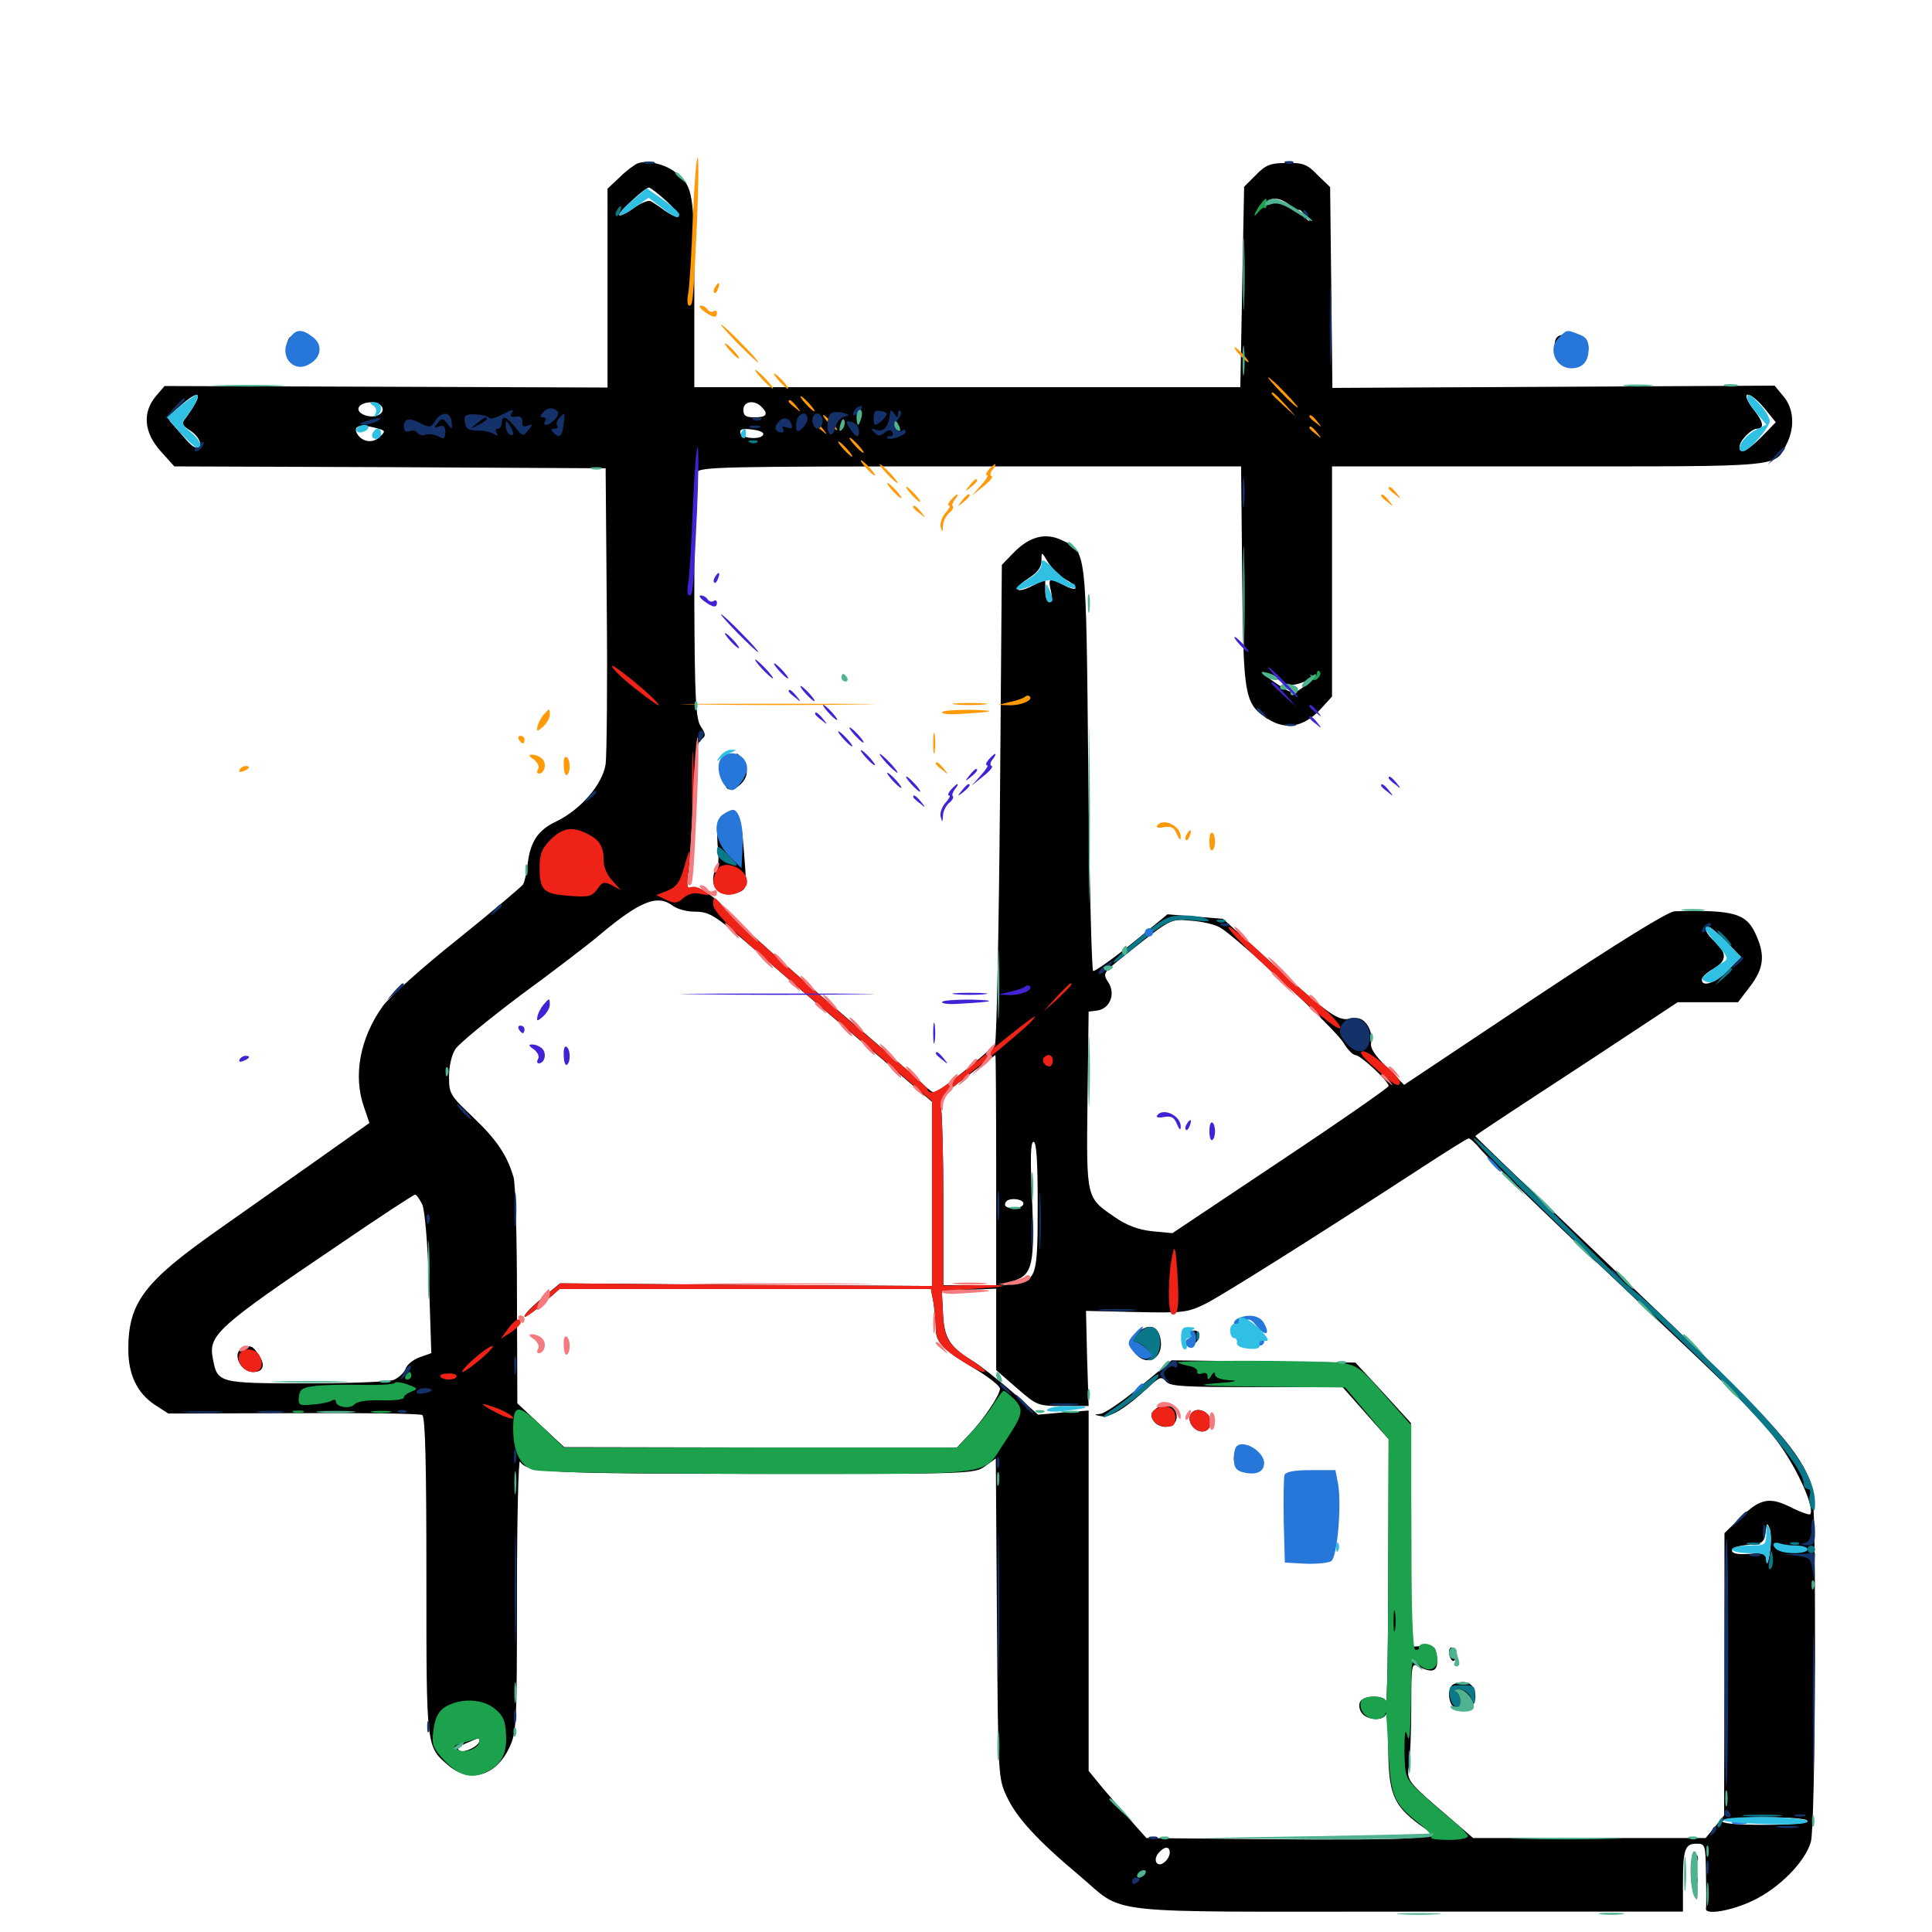 <svg xmlns="http://www.w3.org/2000/svg" viewBox="0 -1000 1000 1000">
	<path fill="#000000" d="M330.078 -915.43C328.516 -914.844 324.219 -911.719 320.898 -908.398L314.453 -902.344V-850.781V-799.414L199.805 -799.805L85.156 -800.195L80.664 -794.922C73.633 -786.523 74.414 -776.172 83.203 -766.406L90.234 -758.594L201.953 -758.203L313.477 -757.617L314.062 -685.352C314.453 -645.703 314.062 -609.18 313.477 -604.492C311.914 -594.141 300.781 -581.055 287.891 -574.805C278.32 -570.312 274.414 -564.258 273.047 -552.344C272.461 -547.852 271.484 -543.359 270.703 -542.188C269.922 -541.016 254.688 -528.125 236.719 -513.672C218.75 -499.414 201.367 -483.789 198.047 -479.102C186.328 -462.695 182.617 -443.164 188.477 -426.758L191.211 -418.75L164.453 -399.805C149.805 -389.453 126.172 -372.852 112.109 -362.891C74.414 -336.328 66.406 -325.586 66.406 -301.562C66.406 -288.672 70.898 -279.102 79.883 -273.047L87.109 -268.359L151.758 -268.555C187.305 -268.75 217.383 -268.359 218.555 -267.578C220.117 -266.602 220.703 -242.969 220.703 -184.18C220.703 -94.336 220.508 -96.094 232.422 -85.938C243.359 -76.953 256.641 -80.859 263.477 -95.117C267.383 -103.32 267.578 -106.445 267.578 -174.805C267.578 -213.867 268.359 -244.922 269.141 -243.555C272.852 -237.695 283.203 -237.305 392.773 -237.109C501.953 -237.109 504.297 -237.109 509.766 -241.016L515.43 -245.117L516.016 -162.5C516.602 -81.055 516.602 -79.688 521.094 -70.117C526.172 -59.18 537.109 -47.266 558.594 -29.297C583.203 -8.594 566.211 -10.547 728.516 -10.547H871.094V-25C871.094 -42.773 872.07 -45.703 878.125 -45.703C882.617 -45.703 882.812 -45.312 883.008 -29.688C883.203 -20.703 883.203 -12.891 883.008 -12.109C882.422 -8.594 896.289 -10.938 907.227 -16.211C920.898 -22.656 934.375 -36.328 937.305 -46.68C938.477 -50.977 939.258 -88.281 939.453 -140.43C939.453 -212.305 939.062 -228.32 936.719 -233.984C929.492 -251.562 915.625 -266.406 840.82 -337.695C798.438 -378.125 763.672 -411.523 763.672 -411.914C763.672 -412.305 768.359 -415.43 774.023 -419.141C779.492 -422.852 803.125 -438.281 826.367 -453.516L868.359 -481.25H883.984H899.609L905.859 -489.453C912.695 -498.438 913.672 -505.078 909.375 -515.039C904.297 -527.344 898.242 -529.102 866.797 -528.32C863.281 -528.125 838.281 -512.695 794.141 -483.398L726.758 -438.477L717.773 -447.656C711.133 -454.297 708.984 -457.617 709.766 -460.742C710.352 -463.086 709.375 -466.992 707.812 -469.336C705.273 -472.852 703.32 -473.633 698.438 -472.656C691.992 -471.484 686.523 -475.586 647.656 -511.133L633.008 -524.414L618.75 -525.586L604.297 -526.758L585.938 -511.719C575.781 -503.516 566.602 -497.07 565.82 -497.461C565.039 -497.656 563.867 -544.922 563.281 -602.148C562.109 -717.188 562.5 -714.258 549.805 -720.312C541.016 -724.609 532.617 -722.266 524.219 -713.477L518.555 -707.617L517.578 -585.156C516.992 -517.773 515.82 -461.328 515.039 -459.766C513.477 -456.836 485.742 -434.375 483.594 -434.375C483.008 -434.375 480.859 -435.938 478.906 -437.695C477.148 -439.648 454.297 -459.57 428.125 -481.836C402.148 -504.297 378.516 -525.586 375.781 -529.102C370.703 -535.938 359.766 -542.383 356.641 -540.43C355.664 -539.648 355.469 -542.578 356.25 -547.852C357.031 -552.539 358.008 -569.727 358.789 -585.742C359.766 -608.203 360.547 -615.43 362.891 -617.188C365.43 -618.945 365.43 -619.922 362.695 -624.023C360.156 -627.93 359.57 -638.281 359.375 -690.43C359.375 -724.219 359.766 -753.516 360.547 -755.273C361.719 -758.398 371.875 -758.594 502.148 -758.594H642.383L642.969 -701.562C643.555 -638.086 644.141 -635.547 656.836 -627.539C665.625 -622.07 675 -623.828 683.203 -632.617L689.453 -639.453V-699.023V-758.594H801.367C924.023 -758.594 918.555 -758.008 924.805 -770.312C929.102 -778.711 928.516 -788.672 923.047 -794.922L918.555 -800.391L804.102 -799.805L689.648 -799.219L689.062 -851.172L688.477 -903.125L682.031 -909.375C676.562 -915.039 674.414 -915.82 665.82 -915.625C657.617 -915.625 655.078 -914.648 650 -909.375L643.945 -903.32L642.969 -851.562L641.992 -799.609H500.781H359.375V-848.633C359.375 -901.367 358.984 -903.711 348.633 -911.523C343.359 -915.234 334.57 -917.188 330.078 -915.43ZM344.531 -896.289C353.125 -888.672 352.93 -884.961 344.336 -890.82C341.406 -892.969 337.891 -895.312 336.719 -895.898C335.547 -896.484 331.641 -894.922 328.125 -892.383C324.414 -889.648 321.094 -888.086 320.508 -888.672C319.531 -889.648 333.789 -902.93 335.938 -902.93C336.523 -902.93 340.43 -900 344.531 -896.289ZM667.188 -894.141C670.898 -891.211 670.898 -891.211 666.992 -892.969C664.844 -893.945 661.719 -895.312 660.156 -895.898C657.617 -896.875 657.617 -897.07 660.352 -897.07C661.914 -897.266 665.039 -895.898 667.188 -894.141ZM675.977 -888.086C678.516 -884.961 678.32 -884.766 675.391 -887.305C672.07 -889.844 671.094 -891.406 672.656 -891.406C673.047 -891.406 674.609 -889.844 675.977 -888.086ZM101.172 -791.406C99.805 -788.867 97.461 -785.352 96.094 -783.594C93.75 -780.859 94.141 -779.883 98.438 -777.148C103.516 -773.828 105.469 -768.359 101.562 -768.359C100.391 -768.359 98.047 -770.312 96.094 -772.656C94.336 -774.805 91.211 -778.32 89.453 -780.273C86.328 -783.594 86.523 -784.18 92.969 -789.648C100.977 -796.875 104.492 -797.461 101.172 -791.406ZM913.281 -788.672L919.141 -781.445L911.914 -774.023C904.297 -766.406 900.391 -764.453 900.391 -768.75C900.391 -771.875 906.445 -778.125 909.57 -778.125C913.281 -778.125 912.695 -781.641 908.203 -787.305C900 -797.656 904.688 -798.828 913.281 -788.672ZM197.852 -789.062C199.219 -785.742 194.141 -783.398 189.258 -784.961C182.812 -787.109 185.156 -791.797 192.578 -791.797C194.922 -791.797 197.266 -790.625 197.852 -789.062ZM394.141 -789.453C397.852 -785.742 396.875 -783.984 390.625 -783.984C386.133 -783.984 384.766 -784.766 384.766 -787.891C384.766 -792.383 390.43 -793.164 394.141 -789.453ZM195.117 -778.32C199.609 -777.148 199.609 -776.758 196.484 -773.828C193.164 -770.508 187.891 -771.094 185.156 -775C182.227 -779.492 186.133 -780.859 195.117 -778.32ZM395.117 -775.195C394.336 -772.266 384.18 -772.852 383.203 -775.781C382.617 -777.734 384.18 -778.32 388.867 -777.734C392.578 -777.344 395.312 -776.367 395.117 -775.195ZM551.367 -700.195C554.297 -698.633 556.641 -696.68 556.641 -695.703C556.641 -694.727 554.102 -695.312 550.781 -697.07C542.969 -701.172 542.383 -700.781 543.945 -694.141C544.727 -690.43 544.531 -688.281 543.164 -688.281C541.992 -688.281 541.016 -691.016 541.016 -694.141V-700.195L534.961 -697.07C525.977 -692.383 523.438 -694.727 531.641 -700.195C536.914 -703.516 539.062 -706.25 539.062 -709.766C539.062 -714.648 539.062 -714.648 542.578 -708.789C544.531 -705.664 548.633 -701.758 551.367 -700.195ZM662.305 -647.852C666.992 -644.922 668.945 -644.922 674.414 -646.875L680.664 -649.219L675.781 -645.312C669.531 -640.43 669.141 -640.43 660.547 -646.289C652.344 -651.758 653.711 -652.93 662.305 -647.852ZM348.438 -531.055C350.586 -529.492 355.469 -528.125 359.375 -528.125C367.969 -528.125 370.117 -526.562 399.414 -500.781C412.305 -489.453 436.328 -468.945 452.734 -455.078L482.422 -429.688V-382.031V-334.375L386.133 -334.961L289.844 -335.742L280.664 -328.125C275.586 -324.023 271.484 -319.727 271.484 -318.75C271.484 -317.773 275.586 -320.508 280.469 -324.805L289.648 -332.812H385.742H481.836L483.203 -325.586C483.789 -321.484 484.375 -315.43 484.375 -312.109C484.375 -305.078 488.281 -301.172 505.469 -291.016C512.109 -286.914 517.578 -282.617 517.578 -281.25C517.578 -277.93 508.984 -265.039 501.367 -257.227L495.312 -250.781H393.75L291.992 -250.977L279.883 -262.305L267.773 -273.633L267.578 -329.102C267.578 -359.57 266.797 -387.305 265.82 -390.625C262.5 -401.953 257.227 -409.961 244.922 -421.68C233.008 -433.008 232.422 -433.789 232.422 -442.773C232.422 -448.242 233.789 -454.102 235.742 -457.031C237.5 -459.766 252.734 -472.266 269.336 -484.766C286.133 -497.07 304.297 -510.938 309.57 -515.43C331.445 -533.789 340.234 -537.305 348.438 -531.055ZM631.445 -519.922C639.453 -515.625 691.211 -467.383 695.312 -460.352C697.461 -456.836 700.195 -453.906 701.562 -453.906C704.102 -453.906 718.75 -440.43 718.75 -437.891C718.75 -437.109 693.555 -419.531 662.695 -399.023L606.836 -361.719L596.484 -362.695C589.258 -363.477 583.398 -365.625 577.148 -369.922C562.109 -380.273 562.305 -379.102 562.891 -430.664L563.477 -476.367L567.969 -476.953C574.609 -477.93 577.539 -485.742 573.633 -491.602C570.703 -496.094 570.898 -496.484 581.445 -504.883C606.641 -525 605.469 -524.414 616.602 -523.438C622.266 -523.047 628.906 -521.484 631.445 -519.922ZM893.555 -512.5L901.172 -504.688L894.531 -497.852C888.281 -491.406 880.859 -488.672 880.859 -492.969C880.859 -494.141 883.398 -496.68 886.719 -498.438C893.75 -502.539 894.141 -506.445 887.695 -512.5C882.812 -516.992 881.445 -520.312 884.375 -520.312C885.156 -520.312 889.453 -516.797 893.555 -512.5ZM515.625 -394.336V-334.766H501.953H488.281V-377.539C488.281 -400.977 487.695 -422.852 487.109 -425.977C485.938 -431.445 486.914 -432.617 500.391 -442.773C508.203 -448.828 514.844 -453.711 515.234 -453.906C515.43 -453.906 515.625 -427.148 515.625 -394.336ZM766.016 -405.469C771.289 -399.219 802.734 -368.945 866.797 -308.398C901.953 -275.391 914.844 -261.719 922.852 -249.805C932.227 -235.742 939.258 -218.75 936.914 -216.211C936.328 -215.82 932.422 -217.188 927.93 -219.336C916.211 -225.391 911.523 -224.609 901.367 -215.039L892.578 -206.445V-133.398L892.383 -60.352L887.695 -54.492L882.812 -48.633H822.656H762.5L751.172 -58.398C728.32 -77.93 727.93 -78.32 729.297 -86.328C729.883 -90.234 730.469 -103.906 730.469 -116.602C730.469 -138.672 730.664 -139.453 734.18 -137.5C741.602 -133.594 744.531 -134.961 743.75 -141.797C743.164 -147.656 742.578 -148.242 736.914 -148.047L730.469 -147.656V-205.664L730.273 -263.477L716.016 -279.102L701.562 -294.727L654.102 -295.312L606.445 -295.898L589.844 -282.031C580.859 -274.609 571.484 -268.164 569.336 -268.164C566.016 -267.773 566.016 -267.773 569.922 -266.992C574.609 -266.016 583.008 -271.289 594.922 -282.422C600.195 -287.305 601.172 -287.695 603.516 -284.961C605.469 -282.422 612.695 -282.031 650.391 -282.031H694.922L706.836 -268.555L718.75 -255.078L718.555 -186.133C718.555 -148.047 717.969 -118.164 717.383 -119.531C716.016 -122.852 705.273 -122.461 703.906 -118.945C703.125 -117.383 703.711 -114.648 705.078 -113.086C708.008 -109.57 716.016 -109.18 717.383 -112.695C717.969 -113.867 718.555 -105.859 718.555 -94.727C718.75 -71.484 721.289 -65.625 734.57 -55.664L742.578 -50L730.078 -48.633C723.242 -47.852 689.844 -47.656 655.469 -48.047L593.359 -48.633L585.547 -57.422C581.25 -62.305 574.414 -70.117 570.508 -74.805L563.477 -83.398V-176.758V-269.922L550.391 -268.945L537.305 -267.773L524.023 -279.492C516.797 -285.742 507.617 -292.969 503.906 -295.312C491.602 -302.734 488.672 -307.227 488.086 -320.117L487.5 -331.836L501.562 -332.422L515.625 -333.008V-311.914V-290.82L526.172 -281.641C536.719 -272.461 537.109 -272.266 550.195 -272.266H563.477L562.695 -296.875L562.109 -321.484L588.086 -320.898C612.695 -320.312 614.844 -320.703 624.023 -325.195C633.203 -329.883 681.055 -359.961 735.352 -395.312C748.242 -403.711 759.375 -410.742 760.156 -410.742C760.742 -410.938 763.477 -408.594 766.016 -405.469ZM537.109 -376.172C537.109 -339.648 536.523 -337.5 525.391 -335.742L518.555 -334.57L525.195 -337.109C534.57 -340.625 535.547 -345.898 534.18 -380.273C533.203 -400.586 533.398 -408.984 534.961 -408.984C536.523 -408.984 537.109 -398.633 537.109 -376.172ZM218.555 -376.562C219.922 -373.438 221.289 -356.641 222.07 -335.547L223.242 -299.609L217.188 -297.461C213.867 -296.289 210.547 -293.555 209.961 -291.602C209.18 -289.453 206.445 -286.914 203.711 -285.742C201.172 -284.766 180.664 -283.984 158.203 -283.984C112.891 -283.984 112.5 -284.18 110.156 -296.875C107.812 -308.984 112.305 -313.086 175.586 -355.859C196.484 -370.117 214.062 -381.641 214.844 -381.641C215.625 -381.641 217.188 -379.297 218.555 -376.562ZM529.688 -376.758C529.297 -374.805 523.828 -373.828 520.898 -375.391C520.117 -375.781 519.922 -376.953 520.703 -377.93C522.266 -380.469 530.469 -379.297 529.688 -376.758ZM916.016 -196.094C915.234 -191.211 914.453 -189.453 914.258 -191.992C914.062 -196.094 913.281 -196.484 905.273 -195.703C899.414 -195.312 896.484 -195.898 896.484 -197.461C896.484 -198.828 900 -200 904.883 -200.391C912.305 -200.977 913.086 -201.562 913.867 -206.836C914.453 -211.914 914.648 -212.109 916.016 -208.789C916.797 -206.641 916.797 -200.977 916.016 -196.094ZM931.25 -200C928.711 -200 924.805 -200.586 922.461 -201.172C917.383 -202.539 916.211 -199.023 921.094 -197.266C925.977 -195.312 935.547 -195.898 935.547 -198.047C935.547 -199.219 933.594 -200 931.25 -200ZM248.047 -98.828C248.047 -96.289 240.234 -92.383 237.695 -93.945C236.328 -94.727 237.5 -96.094 241.211 -97.656C248.438 -100.781 248.047 -100.781 248.047 -98.828ZM935.547 -57.422C935.547 -56.25 926.758 -55.469 912.891 -55.469C898.438 -55.469 890.82 -56.25 891.602 -57.422C892.383 -58.594 901.953 -59.375 914.258 -59.375C927.148 -59.375 935.547 -58.594 935.547 -57.422ZM605.469 -41.016C605.469 -39.648 604.297 -37.305 602.734 -36.133C599.023 -33.008 596.484 -37.109 599.609 -40.82C602.734 -44.531 605.469 -44.531 605.469 -41.016ZM587.695 -309.18C584.18 -305.664 583.984 -304.688 586.523 -300.977C592.578 -291.602 602.93 -296.289 600.586 -307.422C599.023 -314.453 593.75 -315.234 587.695 -309.18ZM615.82 -309.961C616.602 -309.375 616.016 -307.422 614.844 -305.859C612.891 -303.516 613.086 -303.125 616.211 -303.711C621.094 -304.688 622.656 -311.328 617.969 -311.328C616.016 -311.328 615.234 -310.742 615.82 -309.961ZM598.633 -271.094C595.703 -268.75 595.312 -267.578 596.875 -264.844C600 -259.961 608.203 -260.547 608.984 -265.82C609.766 -271.68 603.711 -274.805 598.633 -271.094ZM616.016 -267.383C615.234 -265.625 616.016 -262.891 617.773 -261.133C621.875 -257.031 627.344 -259.375 626.562 -264.844C625.781 -270.312 617.773 -272.266 616.016 -267.383ZM638.672 -245.117C638.672 -242.969 639.453 -240.82 640.43 -240.234C641.211 -239.648 641.602 -241.406 641.016 -243.945C640.039 -249.805 638.672 -250.391 638.672 -245.117ZM651.172 -242.969C651.172 -240.43 651.953 -239.844 653.125 -241.016C654.492 -242.383 654.492 -243.555 653.125 -244.922C651.953 -246.094 651.172 -245.508 651.172 -242.969ZM750 -144.531C750 -142.969 750.781 -141.211 751.758 -140.43C752.93 -139.844 753.516 -141.211 753.32 -143.359C753.125 -147.852 750 -148.828 750 -144.531ZM752.539 -128.32C749.219 -127.148 749.219 -118.945 752.539 -116.406C757.031 -112.5 763.672 -115.82 763.672 -121.875C763.672 -128.32 758.984 -131.055 752.539 -128.32ZM125.586 -302.148C119.727 -300 124.414 -289.844 131.055 -289.844C136.328 -289.844 137.5 -293.359 133.984 -298.633C130.664 -303.516 129.883 -303.906 125.586 -302.148ZM149.219 -824.219C146.875 -818.164 149.219 -812.305 154.492 -811.719C160.547 -810.938 164.648 -815.234 163.672 -821.484C163.281 -825 161.719 -826.172 156.641 -826.562C152.539 -826.953 150 -826.172 149.219 -824.219ZM806.055 -825.586C803.516 -823.242 804.688 -815.82 807.812 -813.086C810.156 -811.133 811.133 -811.133 812.305 -813.086C813.086 -814.258 815.82 -815.625 817.969 -815.82C822.656 -816.016 823.633 -820.898 819.922 -824.609C817.383 -827.148 808.203 -827.734 806.055 -825.586ZM379.492 -607.031C378.32 -605.078 377.93 -602.148 378.32 -600.781C378.906 -599.414 378.32 -597.07 376.953 -595.703C373.438 -591.406 378.516 -589.648 383.008 -593.75C387.305 -597.656 387.695 -602.148 383.984 -607.227C381.445 -610.742 381.25 -610.742 379.492 -607.031ZM371.875 -573.828C371.094 -571.094 371.094 -565.039 371.68 -560.156C372.07 -555.469 371.875 -550.977 370.898 -550.391C369.922 -549.805 369.141 -547.266 369.141 -544.727C369.141 -538.477 375 -535.352 381.641 -537.891C386.328 -539.648 386.523 -540.234 385.547 -552.93C383.789 -576.953 383.203 -578.906 377.93 -578.906C374.414 -578.906 372.852 -577.539 371.875 -573.828ZM875.977 -37.891C875.391 -36.914 875.781 -35.938 876.758 -35.938C877.93 -35.938 878.906 -36.914 878.906 -37.891C878.906 -39.062 878.516 -39.844 878.125 -39.844C877.539 -39.844 876.562 -39.062 875.977 -37.891ZM876.172 -28.32C875.391 -26.953 875.195 -25.391 875.781 -24.805C877.539 -23.047 879.492 -25.586 878.516 -28.32C877.734 -30.469 877.344 -30.469 876.172 -28.32Z"/>
	<path fill="#ff9906" d="M358.594 -887.305C358.008 -869.336 356.836 -851.562 356.25 -848.242C355.469 -844.727 355.859 -841.797 356.641 -841.797C358.594 -841.797 358.789 -842.578 360.742 -884.57C361.523 -901.953 361.719 -917.188 361.133 -918.359C360.547 -919.336 359.375 -905.469 358.594 -887.305ZM370.117 -851.367C369.336 -850.195 369.141 -849.023 369.727 -848.438C370.117 -847.852 371.094 -848.828 371.68 -850.586C373.047 -853.906 371.875 -854.492 370.117 -851.367ZM364.453 -838.867C368.945 -835.547 371.094 -835.156 371.094 -838.086C371.094 -839.062 370.312 -839.648 369.336 -838.867C368.359 -838.281 366.992 -838.672 366.211 -839.844C365.625 -840.82 364.062 -841.797 362.695 -841.797C361.523 -841.797 362.305 -840.43 364.453 -838.867ZM381.836 -822.266C387.109 -816.992 391.797 -812.5 392.383 -812.5C392.969 -812.5 389.062 -816.992 383.789 -822.266C378.516 -827.734 373.828 -832.031 373.242 -832.031C372.656 -832.031 376.562 -827.734 381.836 -822.266ZM377.93 -818.359C379.883 -816.211 381.836 -814.453 382.422 -814.453C383.008 -814.453 381.836 -816.211 379.883 -818.359C377.93 -820.508 375.977 -822.266 375.391 -822.266C374.805 -822.266 375.977 -820.508 377.93 -818.359ZM641.602 -816.406C643.555 -814.258 645.508 -812.5 646.094 -812.5C646.68 -812.5 645.508 -814.258 643.555 -816.406C641.602 -818.555 639.648 -820.312 639.062 -820.312C638.477 -820.312 639.648 -818.555 641.602 -816.406ZM394.531 -803.711C397.07 -800.977 399.609 -798.828 400 -798.828C400.586 -798.828 399.023 -800.977 396.484 -803.711C393.945 -806.445 391.406 -808.594 391.016 -808.594C390.43 -808.594 391.992 -806.445 394.531 -803.711ZM403.32 -802.734C405.273 -800.586 407.227 -798.828 407.812 -798.828C408.398 -798.828 407.227 -800.586 405.273 -802.734C403.32 -804.883 401.367 -806.641 400.781 -806.641C400.195 -806.641 401.367 -804.883 403.32 -802.734ZM663.086 -796.875C667.188 -792.578 671.094 -789.062 671.68 -789.062C672.266 -789.062 669.141 -792.578 665.039 -796.875C660.938 -801.172 657.031 -804.688 656.445 -804.688C655.859 -804.688 658.984 -801.172 663.086 -796.875ZM658.203 -796.289C658.203 -795.898 661.133 -793.164 664.648 -789.844L670.898 -784.18L665.234 -790.625C659.766 -796.484 658.203 -797.852 658.203 -796.289ZM416.992 -791.016C418.945 -788.867 420.898 -787.109 421.484 -787.109C422.07 -787.109 420.898 -788.867 418.945 -791.016C416.992 -793.164 415.039 -794.922 414.453 -794.922C413.867 -794.922 415.039 -793.164 416.992 -791.016ZM408.203 -792.188C408.203 -791.797 409.766 -790.234 411.719 -788.867C414.648 -786.328 414.844 -786.523 412.305 -789.648C409.766 -792.773 408.203 -793.75 408.203 -792.188ZM428.711 -781.25C430.664 -779.102 432.617 -777.344 433.203 -777.344C433.789 -777.344 432.617 -779.102 430.664 -781.25C428.711 -783.398 426.758 -785.156 426.172 -785.156C425.586 -785.156 426.758 -783.398 428.711 -781.25ZM677.734 -784.375C677.734 -783.984 679.297 -782.422 681.25 -781.055C684.18 -778.516 684.375 -778.711 681.836 -781.836C679.297 -784.961 677.734 -785.938 677.734 -784.375ZM421.875 -780.469C421.875 -780.078 423.438 -778.516 425.391 -777.148C428.32 -774.609 428.516 -774.805 425.977 -777.93C423.438 -781.055 421.875 -782.031 421.875 -780.469ZM677.734 -778.516C677.734 -778.125 679.297 -776.562 681.25 -775.195C684.18 -772.656 684.375 -772.852 681.836 -775.977C679.297 -779.102 677.734 -780.078 677.734 -778.516ZM442.383 -769.531C444.336 -767.383 446.289 -765.625 446.875 -765.625C447.461 -765.625 446.289 -767.383 444.336 -769.531C442.383 -771.68 440.43 -773.438 439.844 -773.438C439.258 -773.438 440.43 -771.68 442.383 -769.531ZM436.523 -767.578C438.477 -765.43 440.43 -763.672 441.016 -763.672C441.602 -763.672 440.43 -765.43 438.477 -767.578C436.523 -769.727 434.57 -771.484 433.984 -771.484C433.398 -771.484 434.57 -769.727 436.523 -767.578ZM448.242 -757.812C450.195 -755.664 452.148 -753.906 452.734 -753.906C453.32 -753.906 452.148 -755.664 450.195 -757.812C448.242 -759.961 446.289 -761.719 445.703 -761.719C445.117 -761.719 446.289 -759.961 448.242 -757.812ZM458.984 -754.883C461.523 -752.148 464.062 -750 464.453 -750C465.039 -750 463.477 -752.148 460.938 -754.883C458.398 -757.617 455.859 -759.766 455.469 -759.766C454.883 -759.766 456.445 -757.617 458.984 -754.883ZM511.719 -756.836C510.352 -755.273 509.961 -753.906 510.938 -753.906C511.719 -753.906 510.352 -751.562 507.617 -748.633L502.93 -743.359L508.984 -748.242C512.305 -750.781 514.258 -753.32 513.281 -753.516C512.305 -753.906 512.5 -755.469 513.867 -757.031C515.039 -758.594 515.625 -759.766 515.039 -759.766C514.648 -759.766 513.086 -758.398 511.719 -756.836ZM501.758 -748.633C499.219 -745.508 499.414 -745.312 502.539 -747.852C505.664 -750.391 506.641 -751.953 505.078 -751.953C504.688 -751.953 503.125 -750.391 501.758 -748.633ZM461.914 -746.094C463.867 -743.945 465.82 -742.188 466.406 -742.188C466.992 -742.188 465.82 -743.945 463.867 -746.094C461.914 -748.242 459.961 -750 459.375 -750C458.789 -750 459.961 -748.242 461.914 -746.094ZM471.68 -744.141C473.633 -741.992 475.586 -740.234 476.172 -740.234C476.758 -740.234 475.586 -741.992 473.633 -744.141C471.68 -746.289 469.727 -748.047 469.141 -748.047C468.555 -748.047 469.727 -746.289 471.68 -744.141ZM718.75 -747.266C718.75 -746.875 720.312 -745.312 722.266 -743.945C725.195 -741.406 725.391 -741.602 722.852 -744.727C720.312 -747.852 718.75 -748.828 718.75 -747.266ZM492.188 -741.211C490.82 -739.648 490.43 -738.281 491.211 -738.281C492.188 -738.281 491.211 -736.523 489.453 -734.57C487.5 -732.422 486.328 -729.102 486.914 -727.148C487.695 -724.219 487.891 -724.219 488.086 -727.734C488.086 -730.078 489.648 -733.008 491.211 -734.375C492.969 -735.742 493.75 -737.305 493.164 -737.891C492.578 -738.477 493.164 -740.039 494.336 -741.602C495.508 -742.969 496.094 -744.141 495.508 -744.141C495.117 -744.141 493.555 -742.773 492.188 -741.211ZM497.852 -740.82C495.312 -737.695 495.508 -737.5 498.633 -740.039C501.758 -742.578 502.734 -744.141 501.172 -744.141C500.781 -744.141 499.219 -742.578 497.852 -740.82ZM714.844 -743.359C714.844 -742.969 716.406 -741.406 718.359 -740.039C721.289 -737.5 721.484 -737.695 718.945 -740.82C716.406 -743.945 714.844 -744.922 714.844 -743.359ZM472.656 -737.5C472.656 -737.109 474.219 -735.547 476.172 -734.18C479.102 -731.641 479.297 -731.836 476.758 -734.961C474.219 -738.086 472.656 -739.062 472.656 -737.5ZM530.664 -639.453C530.078 -638.672 526.562 -637.5 523.047 -636.719L516.602 -635.156L522.461 -634.961C528.516 -634.766 534.961 -637.695 533.008 -639.453C532.422 -640.234 531.445 -640.039 530.664 -639.453ZM361.914 -635.352C339.453 -635.547 357.812 -635.742 402.344 -635.742C446.875 -635.742 465.234 -635.547 442.969 -635.352C420.508 -634.961 384.18 -634.961 361.914 -635.352ZM494.727 -635.352C490.625 -635.742 493.945 -636.133 501.953 -636.133C509.961 -636.133 513.281 -635.742 509.375 -635.352C505.273 -634.961 498.633 -634.961 494.727 -635.352ZM281.055 -629.688C279.688 -627.93 278.32 -625.195 278.125 -623.633C277.734 -621.289 278.125 -621.289 281.055 -623.828C283.008 -625.586 284.57 -628.32 284.57 -629.883C284.57 -633.594 284.375 -633.594 281.055 -629.688ZM487.695 -631.445C488.086 -632.227 494.922 -632.617 502.539 -632.617C516.992 -632.227 514.648 -631.445 496.68 -630.469C491.211 -630.078 487.109 -630.469 487.695 -631.445ZM483.008 -615.234C483.008 -610.352 483.398 -608.398 483.789 -610.938C484.18 -613.281 484.18 -617.188 483.789 -619.727C483.398 -622.07 483.008 -620.117 483.008 -615.234ZM268.555 -617.188C269.141 -616.211 270.117 -615.234 270.703 -615.234C271.094 -615.234 271.484 -616.211 271.484 -617.188C271.484 -618.359 270.508 -619.141 269.336 -619.141C268.359 -619.141 267.969 -618.359 268.555 -617.188ZM276.367 -606.836C278.32 -605.273 279.297 -603.125 278.516 -601.953C277.734 -600.586 277.93 -599.609 278.906 -599.609C281.836 -599.609 283.203 -604.688 280.664 -607.227C279.492 -608.398 277.148 -609.375 275.586 -609.375C273.438 -609.375 273.438 -608.789 276.367 -606.836ZM291.797 -603.711C291.797 -600.586 292.578 -598.438 293.359 -598.828C295.508 -600.195 295.312 -607.031 293.164 -608.203C292.188 -608.789 291.602 -606.836 291.797 -603.711ZM484.375 -604.688C484.375 -604.297 485.938 -602.734 487.891 -601.367C490.82 -598.828 491.016 -599.023 488.477 -602.148C485.938 -605.273 484.375 -606.25 484.375 -604.688ZM124.023 -601.562C123.438 -600.391 124.219 -600.195 125.781 -600.781C129.297 -602.148 129.883 -603.516 127.148 -603.516C125.977 -603.516 124.609 -602.734 124.023 -601.562ZM598.828 -572.461C598.242 -571.68 600 -571.289 602.539 -571.875C606.25 -572.461 607.812 -571.68 609.18 -568.164C610.352 -565.43 611.133 -564.648 611.133 -566.602C611.523 -572.461 601.758 -577.148 598.828 -572.461ZM614.258 -568.164C613.477 -566.992 613.281 -565.82 613.867 -565.234C614.258 -564.648 615.234 -565.625 615.82 -567.383C617.188 -570.703 616.016 -571.289 614.258 -568.164ZM627.539 -559.961C628.32 -560.352 628.906 -562.5 628.906 -564.453C628.906 -566.406 628.32 -568.555 627.539 -568.945C626.562 -569.531 625.977 -567.383 625.977 -564.453C625.977 -561.523 626.562 -559.375 627.539 -559.961Z"/>
	<path fill="#ef2218" d="M316.797 -655.078C317.188 -653.516 323.242 -647.852 330.078 -642.578C336.719 -637.305 341.797 -633.984 341.016 -635.156C338.672 -639.258 315.82 -657.812 316.797 -655.078ZM358.203 -594.531C358.203 -580.078 358.398 -574.023 358.789 -581.445C359.18 -588.672 359.18 -600.391 358.789 -607.812C358.398 -615.039 358.203 -608.984 358.203 -594.531ZM284.961 -565.43C280.469 -560.742 279.297 -558.008 279.297 -551.172C279.297 -539.062 281.25 -537.305 294.531 -536.328C304.688 -535.547 306.445 -535.938 309.18 -539.844C311.719 -543.555 312.695 -543.75 316.797 -541.797L321.289 -539.258L316.992 -544.141C314.453 -546.68 312.5 -551.172 312.5 -553.906C312.5 -561.719 310.547 -565.039 304.492 -568.164C296.289 -572.461 291.406 -571.68 284.961 -565.43ZM353.906 -550.391C351.953 -543.555 350.195 -541.016 345.703 -539.062L339.648 -536.719L344.922 -534.18C349.219 -532.227 350.781 -532.422 353.711 -535.156C356.055 -537.305 359.18 -538.086 362.695 -537.305C367.773 -536.328 367.773 -536.523 364.258 -539.062C362.109 -540.625 359.18 -541.406 357.617 -540.82C355.469 -540.039 355.273 -541.602 356.25 -549.609C357.031 -554.883 357.227 -559.375 356.836 -559.375C356.641 -559.375 355.273 -555.469 353.906 -550.391ZM371.094 -549.609C368.164 -544.141 368.75 -540.234 372.852 -537.891C378.125 -535.156 386.719 -538.672 386.719 -543.555C386.719 -550.781 374.219 -555.664 371.094 -549.609ZM369.141 -532.031C369.141 -526.953 382.812 -514.258 450.781 -457.031L482.422 -430.078V-382.227V-334.375L386.133 -334.961L290.039 -335.742L280.664 -327.93C275.586 -323.828 271.484 -319.531 271.484 -318.555C271.484 -317.578 275.586 -320.508 280.469 -324.805L289.648 -332.812H385.742H481.836L483.203 -325.586C483.789 -321.484 484.375 -315.43 484.375 -312.109C484.375 -305.664 488.281 -301.172 500.195 -294.141C510.742 -287.695 513.867 -288.867 503.711 -295.312C490.625 -303.906 488.672 -307.031 488.086 -320.117L487.5 -331.836L505.078 -333.008C524.805 -334.18 523.438 -335.156 502.539 -334.766L488.281 -334.57V-377.344C488.281 -400.977 487.695 -422.852 487.109 -425.977C486.133 -431.25 487.305 -432.812 508.203 -449.414C520.312 -459.18 532.031 -469.141 534.18 -471.68C538.477 -476.758 534.766 -474.023 503.906 -449.219C485.938 -434.961 481.445 -432.422 480.078 -436.133C479.883 -437.109 475.391 -441.211 470.508 -445.508C432.227 -477.539 380.273 -523.438 375.195 -529.492C369.531 -536.523 369.141 -536.523 369.141 -532.031ZM647.461 -507.031C675.195 -480.664 692.969 -465.625 693.75 -467.969C694.141 -469.141 689.258 -474.609 682.812 -480.078C676.172 -485.352 663.477 -496.68 654.492 -505.078C645.508 -513.477 637.109 -520.312 635.938 -520.312C634.766 -520.312 640.039 -514.258 647.461 -507.031ZM546.68 -483.789L540.039 -476.367L547.461 -483.008C554.102 -489.453 555.664 -491.016 554.102 -491.016C553.711 -491.016 550.391 -487.695 546.68 -483.789ZM711.914 -447.07C721.484 -438.281 724.609 -436.719 724.609 -440.039C724.609 -442.969 709.18 -455.859 705.469 -455.859C703.125 -455.664 705.078 -452.93 711.914 -447.07ZM540.43 -452.734C538.867 -451.172 540.625 -448.047 543.164 -448.047C544.141 -448.047 544.922 -449.414 544.922 -450.977C544.922 -453.906 542.578 -454.883 540.43 -452.734ZM607.031 -351.367C604.492 -340.82 604.297 -320.508 606.641 -319.727C609.766 -318.75 610.547 -323.828 609.375 -341.602C608.594 -353.32 608.008 -355.859 607.031 -351.367ZM262.891 -312.109L259.18 -307.031L264.453 -310.352C267.188 -312.305 269.531 -314.453 269.531 -315.43C269.531 -318.555 266.602 -317.188 262.891 -312.109ZM245.312 -296.68C241.016 -292.969 238.477 -289.844 239.453 -289.844C240.43 -290.039 244.727 -292.969 249.023 -296.68C253.32 -300.391 256.055 -303.516 254.883 -303.32C253.906 -303.32 249.414 -300.391 245.312 -296.68ZM123.828 -298.633C122.266 -294.922 126.367 -289.844 130.859 -289.844C135.156 -289.844 136.719 -293.555 134.375 -298.242C132.227 -302.344 125.195 -302.734 123.828 -298.633ZM227.93 -287.5C229.102 -285.352 236.328 -285.547 236.328 -287.695C236.328 -288.672 234.18 -289.258 231.641 -289.062C229.102 -289.062 227.344 -288.281 227.93 -287.5ZM250 -273.047C250 -272.656 253.516 -270.508 257.812 -268.359C262.109 -266.211 265.625 -265.234 265.625 -266.016C265.625 -266.992 262.109 -269.141 257.812 -270.898C253.516 -272.461 250 -273.633 250 -273.047ZM597.656 -270.312C593.555 -267.578 597.656 -261.523 603.711 -261.523C607.422 -261.523 608.398 -262.5 608.398 -266.406C608.398 -271.68 602.93 -273.828 597.656 -270.312ZM616.016 -267.383C615.234 -265.625 616.016 -262.891 617.773 -261.133C621.875 -257.031 627.344 -259.375 626.562 -264.844C625.781 -270.312 617.773 -272.266 616.016 -267.383Z"/>
	<path fill="#1ca14c" d="M652.93 -894.922C649.609 -890.625 647.852 -886.133 650.977 -889.844C652.539 -891.797 654.102 -892.969 654.688 -892.383C655.078 -891.797 655.664 -892.773 655.664 -894.336C655.664 -897.852 655.273 -897.852 652.93 -894.922ZM681.641 -651.367C681.641 -650 680.664 -649.609 679.297 -650.391C677.93 -651.367 677.734 -650.977 678.711 -649.414C679.688 -647.656 680.664 -647.461 682.227 -649.023C683.398 -650.195 683.789 -651.758 683.008 -652.539C682.227 -653.125 681.641 -652.734 681.641 -651.367ZM609.57 -294.727C610.156 -294.336 612.695 -293.555 615.43 -292.969C617.969 -292.578 619.922 -291.211 619.727 -290.039C619.336 -289.062 620.508 -288.477 622.07 -289.062C623.828 -289.844 625 -289.062 625 -287.695C625 -285.547 625.586 -285.547 626.953 -287.891C628.125 -289.844 628.906 -290.039 628.906 -288.477C628.906 -286.914 632.031 -285.742 637.305 -285.547C641.797 -285.352 638.086 -284.57 628.906 -283.984C616.602 -283.008 623.242 -282.617 654.297 -282.227L696.289 -281.836L707.617 -268.359L718.75 -255.078L718.555 -185.938C718.555 -148.047 717.969 -118.164 717.383 -119.531C716.211 -122.656 705.664 -122.656 704.492 -119.531C702.93 -115.234 707.031 -110.156 711.914 -110.156C715.039 -110.156 716.992 -111.328 717.188 -113.672C717.383 -115.43 717.969 -106.836 718.555 -94.531C719.922 -69.727 721.094 -66.797 735.156 -55.664C739.062 -52.539 741.602 -49.609 740.82 -48.828C740.234 -48.242 744.141 -47.656 749.609 -47.656C755.273 -47.656 759.766 -48.438 759.766 -49.609C759.766 -50.586 755.664 -54.688 750.586 -58.789C745.508 -62.891 738.281 -69.336 734.18 -73.047C727.539 -79.688 727.148 -80.469 726.953 -93.555C726.953 -103.711 727.344 -105.664 728.516 -101.367C729.492 -97.461 730.078 -103.125 730.273 -118.75C730.469 -141.797 730.469 -141.992 734.375 -138.477C740.82 -132.617 746.289 -137.5 742.969 -146.094C741.602 -149.609 734.375 -150.391 734.375 -147.07C734.375 -146.094 733.594 -145.703 732.422 -146.289C731.25 -147.07 730.469 -168.75 730.469 -204.883V-262.305L716.797 -277.734C704.297 -291.992 702.539 -293.359 694.141 -294.531C683.594 -295.898 608.203 -296.094 609.57 -294.727ZM722.07 -156.641C721.68 -154.102 721.289 -156.055 721.289 -160.938C721.289 -165.82 721.68 -167.773 722.07 -165.43C722.461 -162.891 722.461 -158.984 722.07 -156.641ZM209.961 -287.891C209.375 -286.914 209.766 -285.938 210.742 -285.938C211.914 -285.938 212.891 -286.914 212.891 -287.891C212.891 -289.062 212.5 -289.844 212.109 -289.844C211.523 -289.844 210.547 -289.062 209.961 -287.891ZM204.297 -284.18C203.711 -283.398 196.094 -283.008 187.109 -283.203C178.125 -283.398 167.383 -283.203 163.086 -282.617C156.445 -281.836 155.078 -280.859 154.688 -276.953C154.297 -272.656 154.883 -272.266 161.914 -273.047C166.016 -273.242 170.312 -274.219 171.68 -275C172.852 -275.781 173.828 -275.586 173.828 -274.609C173.828 -271.68 181.25 -270.508 183.398 -273.047C184.766 -274.609 189.844 -275.391 197.266 -275.195C203.711 -275 208.984 -275.586 208.984 -276.562C208.984 -277.539 210.742 -278.906 212.891 -279.688C216.406 -281.055 216.406 -281.445 210.938 -283.398C207.812 -284.57 204.688 -284.961 204.297 -284.18ZM514.648 -273.828C512.695 -270.312 507.422 -263.672 503.32 -259.18L495.508 -250.781H393.75H291.797L280.469 -261.719C267.969 -273.633 265.625 -273.438 265.625 -260.352C265.625 -249.023 269.141 -241.602 275.586 -239.258C279.492 -237.891 320.898 -237.305 393.164 -237.109C519.336 -237.109 507.812 -235.547 520.117 -253.711C529.492 -267.773 530.078 -270.117 525.195 -275.586C522.656 -277.93 520.312 -280.078 519.531 -280.078C518.945 -280.078 516.797 -277.148 514.648 -273.828ZM151.953 -268.945C150.586 -269.531 151.562 -269.922 154.297 -269.922C157.031 -269.922 158.008 -269.531 156.836 -268.945C155.469 -268.555 153.125 -268.555 151.953 -268.945ZM192.969 -268.945C190.43 -269.336 192.383 -269.727 197.266 -269.727C202.148 -269.727 204.102 -269.336 201.758 -268.945C199.219 -268.555 195.312 -268.555 192.969 -268.945ZM233.398 -117.969C227.539 -115.625 225.195 -112.109 224.219 -103.516C223.438 -96.875 224.219 -94.922 230.469 -88.281C238.086 -80.469 244.531 -78.906 252.539 -83.203C259.57 -86.914 262.5 -92.578 261.914 -102.148C261.719 -109.18 260.352 -112.109 256.25 -115.43C250.781 -120.117 241.016 -121.094 233.398 -117.969ZM248.047 -98.438C248.047 -95.117 240.43 -92.188 236.914 -94.336C233.984 -95.898 234.57 -96.484 240.234 -98.047C243.945 -99.219 247.266 -100.195 247.656 -100.195C247.852 -100.391 248.047 -99.609 248.047 -98.438Z"/>
	<path fill="#143269" d="M333.594 -915.43C332.227 -916.016 333.203 -916.406 335.938 -916.406C338.672 -916.406 339.648 -916.016 338.477 -915.43C337.109 -915.039 334.766 -915.039 333.594 -915.43ZM665.625 -915.43C664.062 -916.016 664.648 -916.602 666.797 -916.602C668.945 -916.797 670.117 -916.211 669.336 -915.625C668.75 -915.039 666.992 -914.844 665.625 -915.43ZM674.414 -888.477C674.414 -886.914 675.195 -886.133 676.172 -886.719C677.148 -887.305 677.344 -888.672 676.758 -889.648C675 -892.188 674.414 -891.797 674.414 -888.477ZM688.281 -831.836C688.281 -813.672 688.672 -805.859 688.867 -814.648C689.258 -823.438 689.258 -838.477 688.867 -847.852C688.672 -857.227 688.281 -850.195 688.281 -831.836ZM89.648 -788.477L84.961 -783.008L90.43 -787.695C95.312 -792.188 96.68 -793.75 95.117 -793.75C94.727 -793.75 92.383 -791.406 89.648 -788.477ZM281.25 -786.719C279.297 -784.57 279.297 -783.984 281.055 -783.984C282.422 -783.984 282.812 -783.203 282.227 -782.031C280.469 -779.297 283.789 -779.492 286.719 -782.422C289.844 -785.547 289.648 -787.305 286.328 -788.477C284.766 -789.062 282.422 -788.281 281.25 -786.719ZM442.383 -787.695C440.234 -784.57 442.188 -783.984 444.922 -787.109C446.289 -788.672 446.484 -789.844 445.508 -789.844C444.531 -789.844 442.969 -788.867 442.383 -787.695ZM259.375 -785.156C256.445 -783.594 253.516 -783.008 253.125 -783.789C252.539 -784.57 249.414 -785.352 246.094 -785.547C240.82 -785.742 240.039 -784.961 240.625 -781.445C241.016 -778.125 242.578 -777.148 247.07 -777.148C250.391 -777.148 254.102 -776.367 255.664 -775.391C257.617 -774.219 258.008 -774.219 257.031 -775.781C256.25 -777.148 256.641 -778.125 257.617 -778.125C258.789 -778.125 259.766 -779.492 259.766 -781.055C259.766 -785.352 262.109 -784.57 266.602 -778.906C270.508 -774.023 270.898 -774.023 273.438 -777.344C275.977 -780.469 275.977 -780.664 273.242 -779.688C271.094 -778.711 270.117 -779.492 270.312 -781.641C270.508 -783.789 269.336 -784.766 266.797 -784.375C264.648 -783.984 263.867 -784.57 264.648 -785.742C266.211 -788.477 265.82 -788.477 259.375 -785.156ZM251.953 -783.008C251.953 -782.617 250 -781.25 247.656 -780.078C243.359 -777.93 243.359 -778.125 246.875 -780.859C250.977 -784.18 251.953 -784.57 251.953 -783.008ZM430.273 -786.133C427.93 -784.57 427.539 -776.562 429.688 -775.195C430.469 -774.609 431.836 -776.367 432.422 -778.906C433.008 -781.641 435.156 -783.984 437.109 -784.375C439.844 -784.961 439.844 -785.352 436.328 -786.328C433.984 -786.914 431.25 -786.914 430.273 -786.133ZM452.93 -787.109C451.953 -785.938 451.953 -780.078 452.93 -780.078C454.688 -780.078 458.984 -784.375 458.984 -785.938C458.984 -786.914 453.711 -787.891 452.93 -787.109ZM460.742 -786.523C459.961 -778.906 457.617 -776.172 453.516 -777.539C450.781 -778.516 450.586 -778.125 452.539 -776.172C454.492 -774.219 455.469 -774.023 457.812 -775.977C459.766 -777.539 460.938 -777.734 461.914 -776.172C462.5 -775.195 462.109 -774.219 460.742 -774.219C459.375 -774.219 458.789 -773.828 459.18 -773.242C460.742 -771.875 468.75 -774.609 468.75 -776.562C468.75 -777.539 467.969 -777.93 466.992 -777.148C463.867 -775.391 462.305 -780.078 465.039 -783.203C466.211 -784.766 466.797 -786.523 466.016 -787.305C465.43 -787.891 464.844 -787.305 464.844 -785.742C464.844 -783.594 464.453 -783.594 462.891 -785.938C461.523 -787.891 460.938 -788.086 460.742 -786.523ZM225.195 -782.031C223.047 -778.711 222.266 -778.516 217.383 -781.055C211.719 -783.984 208.984 -783.398 208.984 -778.711C208.984 -776.953 210.156 -776.172 211.914 -776.758C213.477 -777.539 215.234 -777.148 216.016 -775.977C216.602 -774.805 218.555 -774.414 220.117 -775C221.68 -775.586 224.609 -775.195 226.758 -774.219C229.883 -772.461 230.469 -772.852 230.469 -776.367C230.469 -779.297 229.688 -780.078 227.344 -779.297C224.609 -778.32 224.414 -778.516 226.562 -781.055C228.711 -783.789 229.297 -783.594 231.641 -780.664C233.984 -777.344 234.18 -777.539 233.789 -781.641C233.398 -786.914 228.32 -787.305 225.195 -782.031ZM289.258 -783.398C288.086 -781.836 287.695 -780.078 288.477 -779.492C289.062 -778.711 288.477 -778.125 287.109 -778.125C284.961 -778.125 284.961 -777.539 286.719 -775.781C289.648 -772.852 291.211 -774.414 291.797 -780.859C292.578 -786.719 292.383 -786.914 289.258 -783.398ZM413.477 -784.57C412.695 -783.984 412.109 -781.641 412.109 -779.492C412.109 -776.367 412.695 -776.172 415.039 -778.125C416.602 -779.492 417.969 -781.836 417.969 -783.203C417.969 -786.133 415.625 -786.914 413.477 -784.57ZM420.508 -782.031C420.703 -779.883 421.875 -778.125 423.242 -778.125C424.609 -778.125 425.781 -779.883 425.781 -782.031C425.781 -784.18 424.609 -785.938 423.047 -785.938C421.289 -785.938 420.312 -784.18 420.508 -782.031ZM189.453 -782.031C185.352 -780.664 185.352 -780.469 188.477 -780.273C190.625 -780.273 193.75 -781.055 195.312 -782.031C198.828 -784.18 196.289 -784.18 189.453 -782.031ZM390.234 -782.617C388.672 -783.203 389.258 -783.789 391.406 -783.789C393.555 -783.984 394.727 -783.398 393.945 -782.812C393.359 -782.227 391.602 -782.031 390.234 -782.617ZM402.734 -781.445C400.391 -778.711 401.367 -776.172 404.688 -776.172C405.664 -776.172 405.859 -776.953 405.273 -778.125C404.492 -779.297 405.469 -779.492 407.422 -778.711C409.57 -777.93 410.352 -778.32 409.766 -780.078C408.594 -783.984 405.273 -784.57 402.734 -781.445ZM261.719 -779.688C261.719 -777.93 262.695 -775.781 263.672 -775.195C266.211 -773.633 266.211 -776.172 263.672 -780.078C262.109 -782.617 261.719 -782.617 261.719 -779.688ZM439.844 -778.32C442.969 -773.242 445.117 -773.047 444.531 -777.734C444.141 -779.492 442.383 -781.445 440.625 -781.641C437.695 -782.227 437.5 -781.836 439.844 -778.32ZM388.281 -778.711C386.914 -779.297 387.891 -779.688 390.625 -779.688C393.359 -779.688 394.336 -779.297 393.164 -778.711C391.797 -778.32 389.453 -778.32 388.281 -778.711ZM101.953 -769.141C100.586 -767.578 100.391 -766.406 101.367 -766.406C103.32 -766.406 106.25 -770.117 105.273 -771.289C104.883 -771.484 103.32 -770.703 101.953 -769.141ZM918.75 -764.062L915.039 -759.57L919.531 -763.281C921.875 -765.43 923.828 -767.383 923.828 -767.773C923.828 -769.336 922.266 -768.164 918.75 -764.062ZM643.164 -744.922C643.164 -737.891 643.555 -735.156 643.945 -738.672C644.336 -741.992 644.336 -747.852 643.945 -751.367C643.555 -754.688 643.164 -751.953 643.164 -744.922ZM650.391 -632.812C650.391 -632.422 651.953 -630.859 653.906 -629.492C656.836 -626.953 657.031 -627.148 654.492 -630.273C651.953 -633.398 650.391 -634.375 650.391 -632.812ZM665.625 -624.414C664.258 -625 665.234 -625.391 667.969 -625.391C670.703 -625.391 671.68 -625 670.508 -624.414C669.141 -624.023 666.797 -624.023 665.625 -624.414ZM361.328 -618.945C361.328 -617.383 361.719 -616.016 362.109 -616.016C362.5 -616.016 363.281 -617.383 364.062 -618.945C364.648 -620.508 364.258 -621.875 363.281 -621.875C362.109 -621.875 361.328 -620.508 361.328 -618.945ZM304.492 -587.305C301.953 -584.18 302.148 -583.984 305.273 -586.523C307.031 -587.891 308.594 -589.453 308.594 -589.844C308.594 -591.406 307.031 -590.43 304.492 -587.305ZM255.664 -528.711C253.125 -525.586 253.32 -525.391 256.445 -527.93C258.203 -529.297 259.766 -530.859 259.766 -531.25C259.766 -532.812 258.203 -531.836 255.664 -528.711ZM632.422 -520.898C630.859 -521.484 631.445 -522.07 633.594 -522.07C635.742 -522.266 636.914 -521.68 636.133 -521.094C635.547 -520.508 633.789 -520.312 632.422 -520.898ZM881.836 -520.117C879.688 -516.992 881.641 -516.406 884.375 -519.531C885.742 -521.094 885.938 -522.266 884.961 -522.266C883.984 -522.266 882.422 -521.289 881.836 -520.117ZM898.242 -501.367C895.703 -498.242 895.898 -498.047 899.023 -500.586C902.148 -503.125 903.125 -504.688 901.562 -504.688C901.172 -504.688 899.609 -503.125 898.242 -501.367ZM571.484 -499.805C569.336 -498.242 568.164 -496.484 568.75 -495.898C569.141 -495.312 571.289 -496.68 573.242 -498.828C577.344 -503.32 576.758 -503.711 571.484 -499.805ZM203.906 -486.719L200.195 -482.227L204.688 -485.938C208.789 -489.453 209.961 -491.016 208.398 -491.016C208.008 -491.016 206.055 -489.062 203.906 -486.719ZM695.703 -471.094C692.188 -467.578 692.969 -463.672 698.047 -458.789C703.906 -453.32 708.984 -455.664 708.984 -463.672C708.984 -471.484 700.781 -476.172 695.703 -471.094ZM239.258 -424.609C241.211 -422.461 243.164 -420.703 243.75 -420.703C244.336 -420.703 243.164 -422.461 241.211 -424.609C239.258 -426.758 237.305 -428.516 236.719 -428.516C236.133 -428.516 237.305 -426.758 239.258 -424.609ZM537.891 -367.969C537.891 -354.492 538.086 -349.023 538.477 -355.859C538.867 -362.5 538.867 -373.438 538.477 -380.273C538.086 -386.914 537.891 -381.445 537.891 -367.969ZM266.211 -373.828C266.211 -365.82 266.602 -362.5 266.992 -366.602C267.383 -370.508 267.383 -377.148 266.992 -381.25C266.602 -385.156 266.211 -381.836 266.211 -373.828ZM516.211 -375.781C516.211 -368.75 516.602 -366.016 516.992 -369.531C517.383 -372.852 517.383 -378.711 516.992 -382.227C516.602 -385.547 516.211 -382.812 516.211 -375.781ZM533.789 -362.109C533.789 -355.078 534.18 -352.344 534.57 -355.859C534.961 -359.18 534.961 -365.039 534.57 -368.555C534.18 -371.875 533.789 -369.141 533.789 -362.109ZM220.898 -368.75C220.898 -366.602 221.484 -366.016 222.07 -367.578C222.656 -368.945 222.461 -370.703 221.875 -371.289C221.289 -372.07 220.703 -370.898 220.898 -368.75ZM833.984 -341.797C833.984 -341.406 835.547 -339.844 837.5 -338.477C840.43 -335.938 840.625 -336.133 838.086 -339.258C835.547 -342.383 833.984 -343.359 833.984 -341.797ZM841.797 -333.984C841.797 -333.594 843.359 -332.031 845.312 -330.664C848.242 -328.125 848.438 -328.32 845.898 -331.445C843.359 -334.57 841.797 -335.547 841.797 -333.984ZM849.609 -326.172C849.609 -325.781 851.172 -324.219 853.125 -322.852C856.055 -320.312 856.25 -320.508 853.711 -323.633C851.172 -326.758 849.609 -327.734 849.609 -326.172ZM569.922 -321.68C565.234 -322.07 568.945 -322.461 578.125 -322.461C587.305 -322.461 591.016 -322.07 586.523 -321.68C581.836 -321.289 574.414 -321.289 569.922 -321.68ZM266.211 -292.773C266.211 -288.477 266.602 -286.914 266.992 -289.453C267.383 -291.797 267.383 -295.312 266.992 -297.266C266.406 -299.023 266.016 -297.07 266.211 -292.773ZM602.734 -291.992C599.805 -288.672 599.805 -288.281 602.93 -285.742C606.055 -283.398 606.25 -283.398 603.906 -286.133C601.953 -288.672 601.953 -289.648 604.102 -291.602C605.664 -292.773 607.422 -293.164 608.008 -292.383C608.789 -291.797 609.375 -292.188 609.375 -293.359C609.375 -296.875 606.445 -296.289 602.734 -291.992ZM208.984 -289.453C206.641 -285.156 206.641 -285.156 210.156 -288.281C212.109 -290.234 213.086 -292.188 212.5 -292.969C211.719 -293.555 210.156 -291.992 208.984 -289.453ZM517.578 -283.203C517.578 -282.812 519.141 -281.25 521.094 -279.883C524.023 -277.344 524.219 -277.539 521.68 -280.664C519.141 -283.789 517.578 -284.766 517.578 -283.203ZM215.82 -279.883C215.039 -278.906 216.406 -278.32 218.555 -278.711C224.023 -279.492 225.195 -281.055 220.703 -281.445C218.555 -281.641 216.406 -281.055 215.82 -279.883ZM529.297 -273.242C531.836 -270.508 534.375 -268.359 534.766 -268.359C535.352 -268.359 533.789 -270.508 531.25 -273.242C528.711 -275.977 526.172 -278.125 525.781 -278.125C525.195 -278.125 526.758 -275.977 529.297 -273.242ZM544.531 -272.852C541.016 -273.242 543.75 -273.633 550.781 -273.633C557.812 -273.633 560.547 -273.242 557.227 -272.852C553.711 -272.461 547.852 -272.461 544.531 -272.852ZM96.289 -268.945C91.211 -269.336 94.922 -269.531 104.492 -269.531C114.258 -269.531 118.359 -269.336 113.867 -268.945C109.375 -268.555 101.367 -268.555 96.289 -268.945ZM134.375 -268.945C130.859 -269.336 133.203 -269.727 139.648 -269.727C146.094 -269.727 149.023 -269.336 146.094 -268.945C143.164 -268.555 137.891 -268.555 134.375 -268.945ZM206.641 -268.945C205.078 -269.531 205.664 -270.117 207.812 -270.117C209.961 -270.312 211.133 -269.727 210.352 -269.141C209.766 -268.555 208.008 -268.359 206.641 -268.945ZM266.016 -245.898C266.016 -242.773 266.406 -241.602 266.992 -243.555C267.383 -245.312 267.383 -248.047 266.992 -249.414C266.406 -250.586 266.016 -249.219 266.016 -245.898ZM516.016 -242.969C516.016 -240.234 516.406 -239.258 516.992 -240.625C517.383 -241.797 517.383 -244.141 516.992 -245.508C516.406 -246.68 516.016 -245.703 516.016 -242.969ZM516.406 -168.75C516.406 -134.961 516.797 -121.094 516.992 -138.086C517.383 -154.883 517.383 -182.617 516.992 -199.609C516.797 -216.406 516.406 -202.539 516.406 -168.75ZM266.406 -177.539C266.406 -151.758 266.797 -141.406 266.992 -154.688C267.383 -167.969 267.383 -189.062 266.992 -201.562C266.797 -214.062 266.406 -203.32 266.406 -177.539ZM899.219 -213.281L895.508 -208.789L900 -212.5C904.102 -216.016 905.273 -217.578 903.711 -217.578C903.32 -217.578 901.367 -215.625 899.219 -213.281ZM937.5 -208.008C937.5 -204.102 936.328 -201.953 934.18 -201.367C931.445 -200.586 931.836 -200.391 935.156 -200.195C938.867 -200 939.453 -200.977 939.453 -206.836C939.453 -210.547 939.062 -213.672 938.477 -213.672C937.891 -213.672 937.5 -211.133 937.5 -208.008ZM912.5 -206.836C912.5 -203.711 912.891 -202.539 913.477 -204.492C913.867 -206.25 913.867 -208.984 913.477 -210.352C912.891 -211.523 912.5 -210.156 912.5 -206.836ZM892.578 -139.453C892.578 -103.711 892.969 -74.805 893.555 -75.195C894.727 -76.562 894.922 -202.148 893.75 -203.516C892.969 -204.102 892.578 -175.195 892.578 -139.453ZM905.859 -194.727C904.492 -195.312 905.469 -195.703 908.203 -195.703C910.938 -195.703 911.914 -195.312 910.742 -194.727C909.375 -194.336 907.031 -194.336 905.859 -194.727ZM930.078 -194.727C936.523 -193.945 937.305 -193.164 938.086 -187.695C938.867 -181.641 938.867 -181.641 939.062 -188.867L939.453 -196.094L931.25 -195.703L922.852 -195.508ZM938.281 -118.945C938.281 -86.719 938.672 -73.242 938.867 -89.062C939.258 -104.883 939.258 -131.25 938.867 -147.656C938.672 -164.062 938.281 -151.172 938.281 -118.945ZM266.016 -111.133C266.016 -108.008 266.406 -106.836 266.992 -108.789C267.383 -110.547 267.383 -113.281 266.992 -114.648C266.406 -115.82 266.016 -114.453 266.016 -111.133ZM221.094 -106.25C221.094 -103.516 221.484 -102.539 222.07 -103.906C222.461 -105.078 222.461 -107.422 222.07 -108.789C221.484 -109.961 221.094 -108.984 221.094 -106.25ZM892.578 -61.328C892.578 -60.352 893.555 -59.375 894.727 -59.375C895.703 -59.375 896.094 -60.352 895.508 -61.328C894.922 -62.5 893.945 -63.281 893.359 -63.281C892.969 -63.281 892.578 -62.5 892.578 -61.328ZM929.297 -59.961C927.93 -60.547 928.906 -60.938 931.641 -60.938C934.375 -60.938 935.352 -60.547 934.18 -59.961C932.812 -59.57 930.469 -59.57 929.297 -59.961ZM885.938 -52.148C884.766 -49.414 884.961 -49.219 886.914 -50.977C888.281 -52.344 888.867 -53.906 888.281 -54.492C887.695 -55.078 886.523 -54.102 885.938 -52.148ZM920.508 -54.102C917.383 -54.492 919.531 -54.883 924.805 -54.883C930.273 -54.883 932.617 -54.492 930.273 -54.102C927.734 -53.711 923.438 -53.711 920.508 -54.102ZM595.312 -48.242C593.75 -48.828 594.336 -49.414 596.484 -49.414C598.633 -49.609 599.805 -49.023 599.023 -48.438C598.438 -47.852 596.68 -47.656 595.312 -48.242ZM883.203 -33.008C883.203 -29.883 883.594 -28.711 884.18 -30.664C884.57 -32.422 884.57 -35.156 884.18 -36.523C883.594 -37.695 883.203 -36.328 883.203 -33.008ZM585.938 -25.977C585.938 -25 586.914 -24.609 587.891 -25.195C589.062 -25.781 589.844 -26.758 589.844 -27.344C589.844 -27.734 589.062 -28.125 587.891 -28.125C586.914 -28.125 585.938 -27.148 585.938 -25.977Z"/>
	<path fill="#f67b7f" d="M358.594 -587.305C358.008 -569.336 356.836 -551.562 356.25 -548.242C355.469 -544.727 355.859 -541.797 356.641 -541.797C358.594 -541.797 358.789 -542.578 360.742 -584.57C361.523 -601.953 361.719 -617.188 361.133 -618.359C360.547 -619.336 359.375 -605.469 358.594 -587.305ZM370.117 -551.367C369.336 -550.195 369.141 -549.023 369.727 -548.438C370.117 -547.852 371.094 -548.828 371.68 -550.586C373.047 -553.906 371.875 -554.492 370.117 -551.367ZM364.453 -538.867C368.945 -535.547 371.094 -535.156 371.094 -538.086C371.094 -539.062 370.312 -539.648 369.336 -538.867C368.359 -538.281 366.992 -538.672 366.211 -539.844C365.625 -540.82 364.062 -541.797 362.695 -541.797C361.523 -541.797 362.305 -540.43 364.453 -538.867ZM381.836 -522.266C387.109 -516.992 391.797 -512.5 392.383 -512.5C392.969 -512.5 389.062 -516.992 383.789 -522.266C378.516 -527.734 373.828 -532.031 373.242 -532.031C372.656 -532.031 376.562 -527.734 381.836 -522.266ZM377.93 -518.359C379.883 -516.211 381.836 -514.453 382.422 -514.453C383.008 -514.453 381.836 -516.211 379.883 -518.359C377.93 -520.508 375.977 -522.266 375.391 -522.266C374.805 -522.266 375.977 -520.508 377.93 -518.359ZM641.602 -516.406C643.555 -514.258 645.508 -512.5 646.094 -512.5C646.68 -512.5 645.508 -514.258 643.555 -516.406C641.602 -518.555 639.648 -520.312 639.062 -520.312C638.477 -520.312 639.648 -518.555 641.602 -516.406ZM394.531 -503.711C397.07 -500.977 399.609 -498.828 400 -498.828C400.586 -498.828 399.023 -500.977 396.484 -503.711C393.945 -506.445 391.406 -508.594 391.016 -508.594C390.43 -508.594 391.992 -506.445 394.531 -503.711ZM403.32 -502.734C405.273 -500.586 407.227 -498.828 407.812 -498.828C408.398 -498.828 407.227 -500.586 405.273 -502.734C403.32 -504.883 401.367 -506.641 400.781 -506.641C400.195 -506.641 401.367 -504.883 403.32 -502.734ZM663.086 -496.875C667.188 -492.578 671.094 -489.062 671.68 -489.062C672.266 -489.062 669.141 -492.578 665.039 -496.875C660.938 -501.172 657.031 -504.688 656.445 -504.688C655.859 -504.688 658.984 -501.172 663.086 -496.875ZM658.203 -496.289C658.203 -495.898 661.133 -493.164 664.648 -489.844L670.898 -484.18L665.234 -490.625C659.766 -496.484 658.203 -497.852 658.203 -496.289ZM416.992 -491.016C418.945 -488.867 420.898 -487.109 421.484 -487.109C422.07 -487.109 420.898 -488.867 418.945 -491.016C416.992 -493.164 415.039 -494.922 414.453 -494.922C413.867 -494.922 415.039 -493.164 416.992 -491.016ZM408.203 -492.188C408.203 -491.797 409.766 -490.234 411.719 -488.867C414.648 -486.328 414.844 -486.523 412.305 -489.648C409.766 -492.773 408.203 -493.75 408.203 -492.188ZM428.711 -481.25C430.664 -479.102 432.617 -477.344 433.203 -477.344C433.789 -477.344 432.617 -479.102 430.664 -481.25C428.711 -483.398 426.758 -485.156 426.172 -485.156C425.586 -485.156 426.758 -483.398 428.711 -481.25ZM677.734 -484.375C677.734 -483.984 679.297 -482.422 681.25 -481.055C684.18 -478.516 684.375 -478.711 681.836 -481.836C679.297 -484.961 677.734 -485.938 677.734 -484.375ZM421.875 -480.469C421.875 -480.078 423.438 -478.516 425.391 -477.148C428.32 -474.609 428.516 -474.805 425.977 -477.93C423.438 -481.055 421.875 -482.031 421.875 -480.469ZM677.734 -478.516C677.734 -478.125 679.297 -476.562 681.25 -475.195C684.18 -472.656 684.375 -472.852 681.836 -475.977C679.297 -479.102 677.734 -480.078 677.734 -478.516ZM442.383 -469.531C444.336 -467.383 446.289 -465.625 446.875 -465.625C447.461 -465.625 446.289 -467.383 444.336 -469.531C442.383 -471.68 440.43 -473.438 439.844 -473.438C439.258 -473.438 440.43 -471.68 442.383 -469.531ZM436.523 -467.578C438.477 -465.43 440.43 -463.672 441.016 -463.672C441.602 -463.672 440.43 -465.43 438.477 -467.578C436.523 -469.727 434.57 -471.484 433.984 -471.484C433.398 -471.484 434.57 -469.727 436.523 -467.578ZM448.242 -457.812C450.195 -455.664 452.148 -453.906 452.734 -453.906C453.32 -453.906 452.148 -455.664 450.195 -457.812C448.242 -459.961 446.289 -461.719 445.703 -461.719C445.117 -461.719 446.289 -459.961 448.242 -457.812ZM458.984 -454.883C461.523 -452.148 464.062 -450 464.453 -450C465.039 -450 463.477 -452.148 460.938 -454.883C458.398 -457.617 455.859 -459.766 455.469 -459.766C454.883 -459.766 456.445 -457.617 458.984 -454.883ZM511.719 -456.836C510.352 -455.273 509.961 -453.906 510.938 -453.906C511.719 -453.906 510.352 -451.562 507.617 -448.633L502.93 -443.359L508.984 -448.242C512.305 -450.781 514.258 -453.32 513.281 -453.516C512.305 -453.906 512.5 -455.469 513.867 -457.031C515.039 -458.594 515.625 -459.766 515.039 -459.766C514.648 -459.766 513.086 -458.398 511.719 -456.836ZM501.758 -448.633C499.219 -445.508 499.414 -445.312 502.539 -447.852C505.664 -450.391 506.641 -451.953 505.078 -451.953C504.688 -451.953 503.125 -450.391 501.758 -448.633ZM461.914 -446.094C463.867 -443.945 465.82 -442.188 466.406 -442.188C466.992 -442.188 465.82 -443.945 463.867 -446.094C461.914 -448.242 459.961 -450 459.375 -450C458.789 -450 459.961 -448.242 461.914 -446.094ZM471.68 -444.141C473.633 -441.992 475.586 -440.234 476.172 -440.234C476.758 -440.234 475.586 -441.992 473.633 -444.141C471.68 -446.289 469.727 -448.047 469.141 -448.047C468.555 -448.047 469.727 -446.289 471.68 -444.141ZM718.75 -447.266C718.75 -446.875 720.312 -445.312 722.266 -443.945C725.195 -441.406 725.391 -441.602 722.852 -444.727C720.312 -447.852 718.75 -448.828 718.75 -447.266ZM492.188 -441.211C490.82 -439.648 490.43 -438.281 491.211 -438.281C492.188 -438.281 491.211 -436.523 489.453 -434.57C487.5 -432.422 486.328 -429.102 486.914 -427.148C487.695 -424.219 487.891 -424.219 488.086 -427.734C488.086 -430.078 489.648 -433.008 491.211 -434.375C492.969 -435.742 493.75 -437.305 493.164 -437.891C492.578 -438.477 493.164 -440.039 494.336 -441.602C495.508 -442.969 496.094 -444.141 495.508 -444.141C495.117 -444.141 493.555 -442.773 492.188 -441.211ZM497.852 -440.82C495.312 -437.695 495.508 -437.5 498.633 -440.039C501.758 -442.578 502.734 -444.141 501.172 -444.141C500.781 -444.141 499.219 -442.578 497.852 -440.82ZM714.844 -443.359C714.844 -442.969 716.406 -441.406 718.359 -440.039C721.289 -437.5 721.484 -437.695 718.945 -440.82C716.406 -443.945 714.844 -444.922 714.844 -443.359ZM472.656 -437.5C472.656 -437.109 474.219 -435.547 476.172 -434.18C479.102 -431.641 479.297 -431.836 476.758 -434.961C474.219 -438.086 472.656 -439.062 472.656 -437.5ZM530.664 -339.453C530.078 -338.672 526.562 -337.5 523.047 -336.719L516.602 -335.156L522.461 -334.961C528.516 -334.766 534.961 -337.695 533.008 -339.453C532.422 -340.234 531.445 -340.039 530.664 -339.453ZM361.914 -335.352C339.453 -335.547 357.812 -335.742 402.344 -335.742C446.875 -335.742 465.234 -335.547 442.969 -335.352C420.508 -334.961 384.18 -334.961 361.914 -335.352ZM494.727 -335.352C490.625 -335.742 493.945 -336.133 501.953 -336.133C509.961 -336.133 513.281 -335.742 509.375 -335.352C505.273 -334.961 498.633 -334.961 494.727 -335.352ZM281.055 -329.688C279.688 -327.93 278.32 -325.195 278.125 -323.633C277.734 -321.289 278.125 -321.289 281.055 -323.828C283.008 -325.586 284.57 -328.32 284.57 -329.883C284.57 -333.594 284.375 -333.594 281.055 -329.688ZM487.695 -331.445C488.086 -332.227 494.922 -332.617 502.539 -332.617C516.992 -332.227 514.648 -331.445 496.68 -330.469C491.211 -330.078 487.109 -330.469 487.695 -331.445ZM483.008 -315.234C483.008 -310.352 483.398 -308.398 483.789 -310.938C484.18 -313.281 484.18 -317.188 483.789 -319.727C483.398 -322.07 483.008 -320.117 483.008 -315.234ZM268.555 -317.188C269.141 -316.211 270.117 -315.234 270.703 -315.234C271.094 -315.234 271.484 -316.211 271.484 -317.188C271.484 -318.359 270.508 -319.141 269.336 -319.141C268.359 -319.141 267.969 -318.359 268.555 -317.188ZM276.367 -306.836C278.32 -305.273 279.297 -303.125 278.516 -301.953C277.734 -300.586 277.93 -299.609 278.906 -299.609C281.836 -299.609 283.203 -304.688 280.664 -307.227C279.492 -308.398 277.148 -309.375 275.586 -309.375C273.438 -309.375 273.438 -308.789 276.367 -306.836ZM291.797 -303.711C291.797 -300.586 292.578 -298.438 293.359 -298.828C295.508 -300.195 295.312 -307.031 293.164 -308.203C292.188 -308.789 291.602 -306.836 291.797 -303.711ZM484.375 -304.688C484.375 -304.297 485.938 -302.734 487.891 -301.367C490.82 -298.828 491.016 -299.023 488.477 -302.148C485.938 -305.273 484.375 -306.25 484.375 -304.688ZM124.023 -301.562C123.438 -300.391 124.219 -300.195 125.781 -300.781C129.297 -302.148 129.883 -303.516 127.148 -303.516C125.977 -303.516 124.609 -302.734 124.023 -301.562ZM598.828 -272.461C598.242 -271.68 600 -271.289 602.539 -271.875C606.25 -272.461 607.812 -271.68 609.18 -268.164C610.352 -265.43 611.133 -264.648 611.133 -266.602C611.523 -272.461 601.758 -277.148 598.828 -272.461ZM614.258 -268.164C613.477 -266.992 613.281 -265.82 613.867 -265.234C614.258 -264.648 615.234 -265.625 615.82 -267.383C617.188 -270.703 616.016 -271.289 614.258 -268.164ZM625.977 -264.453C625.977 -261.523 626.562 -259.375 627.539 -259.961C628.32 -260.352 628.906 -262.5 628.906 -264.453C628.906 -266.406 628.32 -268.555 627.539 -268.945C626.562 -269.531 625.977 -267.383 625.977 -264.453Z"/>
	<path fill="#0b7889" d="M319.336 -891.211C318.555 -890.039 318.359 -888.867 318.945 -888.281C319.336 -887.695 320.312 -888.672 320.898 -890.43C322.266 -893.75 321.094 -894.336 319.336 -891.211ZM388.281 -770.898C386.719 -771.484 387.305 -772.07 389.453 -772.07C391.602 -772.266 392.773 -771.68 391.992 -771.094C391.406 -770.508 389.648 -770.312 388.281 -770.898ZM371.094 -559.18C371.094 -556.836 373.047 -554.688 376.172 -553.32C383.008 -550.781 383.008 -551.562 376.562 -557.812C371.68 -562.5 371.094 -562.695 371.094 -559.18ZM590.43 -515.234C583.203 -509.18 576.758 -503.32 576.367 -502.148C575.977 -500.781 580.273 -503.906 586.133 -508.789C603.711 -523.828 606.25 -524.805 617.773 -523.633C624.609 -522.852 626.953 -523.047 625 -524.219C623.438 -525.195 617.969 -526.172 612.891 -526.172C604.688 -526.172 602.539 -525 590.43 -515.234ZM630.469 -522.852C628.906 -523.438 629.492 -524.023 631.641 -524.023C633.789 -524.219 634.961 -523.633 634.18 -523.047C633.594 -522.461 631.836 -522.266 630.469 -522.852ZM891.602 -514.453C893.555 -512.305 895.508 -510.547 896.094 -510.547C896.68 -510.547 895.508 -512.305 893.555 -514.453C891.602 -516.602 889.648 -518.359 889.062 -518.359C888.477 -518.359 889.648 -516.602 891.602 -514.453ZM891.406 -494.531L887.695 -490.039L892.188 -493.75C896.289 -497.266 897.461 -498.828 895.898 -498.828C895.508 -498.828 893.555 -496.875 891.406 -494.531ZM803.711 -368.945C827.344 -345.898 847.07 -326.953 847.656 -326.953C848.242 -326.953 864.258 -311.719 883.203 -293.359C914.844 -262.109 933.594 -239.453 933.594 -231.836C933.594 -230.469 934.57 -229.297 935.742 -229.297C936.914 -229.297 937.305 -227.734 936.719 -225.977C936.133 -224.023 936.523 -221.094 937.5 -219.531C939.062 -217.188 939.453 -217.773 939.453 -222.07C939.453 -237.695 924.219 -258.008 881.641 -298.633C862.695 -316.992 846.484 -331.836 845.703 -331.836C845.117 -331.836 835.156 -341.016 823.828 -352.344C775.781 -400.391 764.453 -410.938 762.695 -410.938C761.719 -410.742 780.078 -391.797 803.711 -368.945ZM588.867 -309.375C586.914 -307.227 586.328 -305.469 587.5 -305.469C591.211 -305.469 597.852 -298.047 595.117 -296.875C593.359 -296.289 593.359 -295.898 595.117 -295.898C598.633 -295.703 601.367 -301.953 600.195 -308.008C599.023 -314.258 593.945 -315.039 588.867 -309.375ZM619.336 -308.203C619.336 -306.055 619.922 -305.469 620.508 -307.031C621.094 -308.398 620.898 -310.156 620.312 -310.742C619.727 -311.523 619.141 -310.352 619.336 -308.203ZM589.844 -281.641C584.961 -277.148 578.516 -272.07 575.195 -270.117C572.07 -267.969 570.312 -266.406 571.289 -266.406C575.977 -266.406 601.758 -286.328 599.609 -288.477C599.023 -289.062 594.727 -285.938 589.844 -281.641ZM904.883 -200.586C902.93 -201.172 904.102 -201.562 907.227 -201.562C910.547 -201.562 911.914 -201.172 910.742 -200.586C909.375 -200.195 906.641 -200.195 904.883 -200.586ZM927.344 -200.586C925.781 -201.172 926.367 -201.758 928.516 -201.758C930.664 -201.953 931.836 -201.367 931.055 -200.781C930.469 -200.195 928.711 -200 927.344 -200.586ZM935.547 -198.047C935.547 -197.07 936.523 -196.094 937.5 -196.094C938.672 -196.094 939.453 -197.07 939.453 -198.047C939.453 -199.219 938.672 -200 937.5 -200C936.523 -200 935.547 -199.219 935.547 -198.047ZM915.82 -192.578C915.234 -188.672 915.43 -186.914 916.602 -188.086C917.578 -189.062 917.969 -191.797 917.578 -194.336C916.992 -198.242 916.602 -198.047 915.82 -192.578ZM750.391 -122.461C751.172 -116.406 755.859 -113.867 755.859 -119.531C755.859 -121.68 754.688 -124.023 753.516 -124.414C752.148 -125 752.734 -125.586 755.078 -125.586C757.422 -125.781 759.961 -124.023 761.328 -121.484C763.281 -116.992 763.477 -116.992 763.477 -122.461C763.672 -127.148 763.086 -127.734 756.641 -127.734C750.391 -127.734 749.805 -127.344 750.391 -122.461ZM903.906 -59.961C899.219 -60.352 902.93 -60.742 912.109 -60.742C921.289 -60.742 925 -60.352 920.508 -59.961C915.82 -59.57 908.398 -59.57 903.906 -59.961ZM889.648 -57.227C888.867 -56.055 888.672 -54.883 889.258 -54.297C889.648 -53.711 890.625 -54.688 891.211 -56.445C892.578 -59.766 891.406 -60.352 889.648 -57.227Z"/>
	<path fill="#4fb38f" d="M349.609 -910.156C349.609 -909.766 351.172 -908.203 353.125 -906.836C356.055 -904.297 356.25 -904.492 353.711 -907.617C351.172 -910.742 349.609 -911.719 349.609 -910.156ZM655.078 -895.117C654.297 -893.555 655.273 -893.359 658.008 -894.336C661.133 -895.312 664.648 -894.141 669.922 -890.625C674.219 -887.891 678.32 -885.547 679.102 -885.547C680.078 -885.547 676.758 -888.281 671.875 -891.406C662.695 -897.461 657.422 -898.633 655.078 -895.117ZM643.359 -858.203C643.359 -841.602 643.75 -834.766 643.945 -843.164C644.336 -851.367 644.336 -865.039 643.945 -873.438C643.75 -881.641 643.359 -874.805 643.359 -858.203ZM643.164 -813.281C643.164 -806.25 643.555 -803.516 643.945 -807.031C644.336 -810.352 644.336 -816.211 643.945 -819.727C643.555 -823.047 643.164 -820.312 643.164 -813.281ZM113.867 -800.195C105.469 -800.391 112.305 -800.781 128.906 -800.781C145.508 -800.781 152.344 -800.391 144.141 -800.195C135.742 -799.805 122.07 -799.805 113.867 -800.195ZM841.406 -800.195C837.891 -800.586 840.625 -800.977 847.656 -800.977C854.688 -800.977 857.422 -800.586 854.102 -800.195C850.586 -799.805 844.727 -799.805 841.406 -800.195ZM893.164 -800.195C891.211 -800.781 892.383 -801.172 895.508 -801.172C898.828 -801.172 900.195 -800.781 899.023 -800.195C897.656 -799.805 894.922 -799.805 893.164 -800.195ZM443.359 -783.984C443.359 -781.836 443.75 -780.078 444.141 -780.078C444.531 -780.078 445.312 -781.836 445.898 -783.984C446.484 -786.133 446.094 -787.891 445.117 -787.891C444.141 -787.891 443.359 -786.133 443.359 -783.984ZM434.961 -780.273C434.18 -776.953 434.375 -776.172 435.938 -777.734C436.914 -778.711 437.5 -780.859 437.109 -782.227C436.523 -783.789 435.742 -782.812 434.961 -780.273ZM462.891 -780.273C462.891 -779.102 463.672 -777.734 464.844 -777.148C466.016 -776.562 466.211 -777.344 465.625 -778.906C464.258 -782.422 462.891 -783.008 462.891 -780.273ZM306.25 -757.227C304.883 -757.812 305.859 -758.203 308.594 -758.203C311.328 -758.203 312.305 -757.812 311.133 -757.227C309.766 -756.836 307.422 -756.836 306.25 -757.227ZM359.766 -753.711C359.766 -750.586 360.156 -749.414 360.742 -751.367C361.133 -753.125 361.133 -755.859 360.742 -757.227C360.156 -758.398 359.766 -757.031 359.766 -753.711ZM643.359 -690.234C643.359 -666.016 643.75 -656.25 643.945 -668.359C644.336 -680.273 644.336 -700.195 643.945 -712.305C643.75 -724.219 643.359 -714.453 643.359 -690.234ZM552.734 -718.75C552.734 -718.359 554.297 -716.797 556.25 -715.43C559.18 -712.891 559.375 -713.086 556.836 -716.211C554.297 -719.336 552.734 -720.312 552.734 -718.75ZM563.086 -687.305C563.086 -683.008 563.477 -681.445 563.867 -683.984C564.258 -686.328 564.258 -689.844 563.867 -691.797C563.281 -693.555 562.891 -691.602 563.086 -687.305ZM653.906 -650.781C656.641 -648.047 662.695 -646.875 661.133 -649.219C660.742 -650 658.398 -651.172 656.055 -651.758C652.93 -652.539 652.344 -652.344 653.906 -650.781ZM435.547 -649.219C435.547 -648.242 436.523 -647.266 437.695 -647.266C438.672 -647.266 439.062 -648.242 438.477 -649.219C437.891 -650.391 436.914 -651.172 436.328 -651.172C435.938 -651.172 435.547 -650.391 435.547 -649.219ZM563.477 -577.93C563.477 -537.109 563.672 -520.117 563.867 -540.234C564.258 -560.352 564.258 -593.75 563.867 -614.453C563.672 -635.156 563.477 -618.75 563.477 -577.93ZM676.562 -648.438C674.609 -646.875 673.438 -645.117 674.023 -644.531C674.609 -643.945 676.758 -645.117 678.711 -647.266C682.812 -651.758 682.031 -652.344 676.562 -648.438ZM662.891 -645.117C661.914 -643.359 663.281 -642.578 666.602 -643.164C667.383 -643.164 667.969 -642.383 667.969 -641.211C667.969 -640.234 668.945 -639.844 669.922 -640.43C671.094 -641.016 671.875 -642.383 671.875 -643.164C671.875 -645.508 664.258 -647.266 662.891 -645.117ZM359.57 -634.375C359.57 -632.227 360.156 -631.641 360.742 -633.203C361.328 -634.57 361.133 -636.328 360.547 -636.914C359.961 -637.695 359.375 -636.523 359.57 -634.375ZM271.875 -549.609C271.875 -546.875 272.266 -545.898 272.852 -547.266C273.242 -548.438 273.242 -550.781 272.852 -552.148C272.266 -553.32 271.875 -552.344 271.875 -549.609ZM871.68 -528.711C868.555 -529.102 870.703 -529.492 875.977 -529.492C881.445 -529.492 883.789 -529.102 881.445 -528.711C878.906 -528.32 874.609 -528.32 871.68 -528.711ZM516.406 -490.039C516.406 -474.023 516.797 -467.578 516.992 -475.977C517.383 -484.375 517.383 -497.461 516.992 -505.273C516.797 -513.086 516.406 -506.25 516.406 -490.039ZM581.055 -508.789C580.469 -507.812 580.664 -506.445 581.641 -505.859C582.617 -505.273 583.398 -506.055 583.398 -507.617C583.398 -510.938 582.812 -511.328 581.055 -508.789ZM571.484 -498.438C572.07 -497.461 573.438 -497.266 574.414 -497.852C576.953 -499.609 576.562 -500.195 573.242 -500.195C571.68 -500.195 570.898 -499.414 571.484 -498.438ZM563.281 -445.117C563.281 -429.102 563.672 -422.656 563.867 -431.055C564.258 -439.453 564.258 -452.539 563.867 -460.352C563.672 -468.164 563.281 -461.328 563.281 -445.117ZM709.18 -462.5C709.18 -460.352 709.766 -459.766 710.352 -461.328C710.938 -462.695 710.742 -464.453 710.156 -465.039C709.57 -465.82 708.984 -464.648 709.18 -462.5ZM230.664 -444.922C230.664 -442.773 231.25 -442.188 231.836 -443.75C232.422 -445.117 232.227 -446.875 231.641 -447.461C231.055 -448.242 230.469 -447.07 230.664 -444.922ZM533.789 -385.547C533.789 -378.516 534.18 -375.781 534.57 -379.297C534.961 -382.617 534.961 -388.477 534.57 -391.992C534.18 -395.312 533.789 -392.578 533.789 -385.547ZM777.344 -392.773C777.344 -392.383 780.273 -389.648 783.789 -386.328L790.039 -380.664L784.375 -387.109C778.906 -392.969 777.344 -394.336 777.344 -392.773ZM794.922 -381.25C802.93 -372.461 804.688 -370.898 804.688 -372.461C804.688 -372.852 800.586 -376.953 795.508 -381.641L786.133 -390.43ZM523.047 -374.414C521.68 -375 522.656 -375.391 525.391 -375.391C528.125 -375.391 529.102 -375 527.93 -374.414C526.562 -374.023 524.219 -374.023 523.047 -374.414ZM221.484 -342.578C221.484 -329.102 221.68 -323.633 222.07 -330.469C222.461 -337.109 222.461 -348.047 222.07 -354.883C221.68 -361.523 221.484 -356.055 221.484 -342.578ZM814.453 -357.617C814.453 -357.227 817.383 -354.492 820.898 -351.172L827.148 -345.508L821.484 -351.953C816.016 -357.812 814.453 -359.18 814.453 -357.617ZM839.844 -337.695C842.383 -334.961 844.922 -332.812 845.312 -332.812C845.898 -332.812 844.336 -334.961 841.797 -337.695C839.258 -340.43 836.719 -342.578 836.328 -342.578C835.742 -342.578 837.305 -340.43 839.844 -337.695ZM847.656 -326.367C847.656 -325.977 850.586 -323.242 854.102 -319.922L860.352 -314.258L854.688 -320.703C849.219 -326.562 847.656 -327.93 847.656 -326.367ZM871.094 -308.789C871.094 -308.398 874.023 -305.664 877.539 -302.344L883.789 -296.68L878.125 -303.125C872.656 -308.984 871.094 -310.352 871.094 -308.789ZM601.367 -292.383C598.828 -289.258 599.023 -289.062 602.148 -291.602C605.273 -294.141 606.25 -295.703 604.688 -295.703C604.297 -295.703 602.734 -294.141 601.367 -292.383ZM692.969 -294.336C691.406 -294.922 691.992 -295.508 694.141 -295.508C696.289 -295.703 697.461 -295.117 696.68 -294.531C696.094 -293.945 694.336 -293.75 692.969 -294.336ZM515.625 -288.086C515.625 -286.914 516.406 -285.547 517.578 -284.961C518.75 -284.375 518.945 -285.156 518.359 -286.719C516.992 -290.234 515.625 -290.82 515.625 -288.086ZM144.141 -284.57C135.156 -284.766 142.383 -285.156 160.156 -285.156C177.93 -285.156 185.156 -284.766 176.367 -284.57C167.383 -284.18 152.93 -284.18 144.141 -284.57ZM196.875 -284.57C195.508 -285.156 196.484 -285.547 199.219 -285.547C201.953 -285.547 202.93 -285.156 201.758 -284.57C200.391 -284.18 198.047 -284.18 196.875 -284.57ZM894.531 -281.055C897.07 -278.32 899.609 -276.172 900 -276.172C900.586 -276.172 899.023 -278.32 896.484 -281.055C893.945 -283.789 891.406 -285.938 891.016 -285.938C890.43 -285.938 891.992 -283.789 894.531 -281.055ZM562.891 -278.125C562.891 -275.391 563.281 -274.414 563.867 -275.781C564.258 -276.953 564.258 -279.297 563.867 -280.664C563.281 -281.836 562.891 -280.859 562.891 -278.125ZM165.625 -268.945C160.938 -269.336 164.648 -269.727 173.828 -269.727C183.008 -269.727 186.719 -269.336 182.227 -268.945C177.539 -268.555 170.117 -268.555 165.625 -268.945ZM536.719 -268.945C535.156 -269.531 535.742 -270.117 537.891 -270.117C540.039 -270.312 541.211 -269.727 540.43 -269.141C539.844 -268.555 538.086 -268.359 536.719 -268.945ZM550.391 -268.945C547.852 -269.336 549.414 -269.727 553.711 -269.727C558.008 -269.922 559.961 -269.531 558.203 -268.945C556.25 -268.555 552.734 -268.555 550.391 -268.945ZM266.211 -232.227C266.211 -226.953 266.602 -224.805 266.992 -227.93C267.383 -230.859 267.383 -235.156 266.992 -237.695C266.602 -240.039 266.211 -237.695 266.211 -232.227ZM516.016 -234.18C516.016 -231.055 516.406 -229.883 516.992 -231.836C517.383 -233.594 517.383 -236.328 516.992 -237.695C516.406 -238.867 516.016 -237.5 516.016 -234.18ZM937.695 -179.297C937.695 -177.148 938.281 -176.562 938.867 -178.125C939.453 -179.492 939.258 -181.25 938.672 -181.836C938.086 -182.617 937.5 -181.445 937.695 -179.297ZM750 -144.336C750 -142.773 750.977 -141.406 752.148 -141.406C753.125 -141.406 753.516 -140.625 752.93 -139.453C752.344 -138.477 752.734 -137.5 753.906 -137.5C755.273 -137.5 755.664 -138.867 755.078 -140.625C754.492 -142.383 753.906 -144.531 753.906 -145.508C753.906 -146.484 753.125 -147.266 751.953 -147.266C750.977 -147.266 750 -145.898 750 -144.336ZM730.469 -140.625C730.469 -140.234 732.031 -138.672 733.984 -137.305C736.914 -134.766 737.109 -134.961 734.57 -138.086C732.031 -141.211 730.469 -142.188 730.469 -140.625ZM266.211 -123.828C266.211 -118.945 266.602 -116.992 266.992 -119.531C267.383 -121.875 267.383 -125.781 266.992 -128.32C266.602 -130.664 266.211 -128.711 266.211 -123.828ZM754.492 -128.32C752.539 -128.906 753.711 -129.297 756.836 -129.297C760.156 -129.297 761.523 -128.906 760.352 -128.32C758.984 -127.93 756.25 -127.93 754.492 -128.32ZM753.516 -124.414C754.688 -124.023 755.859 -121.68 755.859 -119.531C755.859 -116.797 754.883 -116.016 752.734 -116.797C751.172 -117.383 750.391 -117.188 750.977 -116.016C752.344 -113.867 760.352 -113.281 762.305 -115.234C764.648 -117.773 759.18 -125.781 755.078 -125.586C752.734 -125.586 752.148 -125 753.516 -124.414ZM516.211 -96.484C516.211 -89.453 516.602 -86.719 516.992 -90.234C517.383 -93.555 517.383 -99.414 516.992 -102.93C516.602 -106.25 516.211 -103.516 516.211 -96.484ZM265.82 -103.125C265.82 -100.977 266.406 -100.391 266.992 -101.953C267.578 -103.32 267.383 -105.078 266.797 -105.664C266.211 -106.445 265.625 -105.273 265.82 -103.125ZM236.328 -96.484C234.57 -95.312 234.375 -94.531 235.742 -94.531C236.914 -94.531 238.672 -95.508 239.258 -96.484C240.82 -98.828 240.039 -98.828 236.328 -96.484ZM729.102 -87.695C729.102 -82.422 729.492 -80.273 729.883 -83.398C730.273 -86.328 730.273 -90.625 729.883 -93.164C729.492 -95.508 729.102 -93.164 729.102 -87.695ZM892.969 -69.141C892.969 -65.43 893.359 -63.867 893.945 -65.82C894.336 -67.578 894.336 -70.703 893.945 -72.656C893.359 -74.414 892.969 -72.852 892.969 -69.141ZM574.219 -68.555C574.219 -68.164 577.148 -65.43 580.664 -62.109L586.914 -56.445L581.25 -62.891C575.781 -68.75 574.219 -70.117 574.219 -68.555ZM937.891 -57.422C937.891 -54.688 938.281 -53.711 938.867 -55.078C939.258 -56.25 939.258 -58.594 938.867 -59.961C938.281 -61.133 937.891 -60.156 937.891 -57.422ZM680.664 -49.609L620.117 -48.633L680.078 -48.047C718.359 -47.852 740.43 -48.438 741.211 -49.609C741.797 -50.781 742.188 -51.367 741.797 -51.172C741.406 -50.781 714.062 -50.195 680.664 -49.609ZM601.172 -48.242C599.609 -48.828 600.195 -49.414 602.344 -49.414C604.492 -49.609 605.664 -49.023 604.883 -48.438C604.297 -47.852 602.539 -47.656 601.172 -48.242ZM786.719 -48.242C773.438 -48.438 784.18 -48.828 810.547 -48.828C836.914 -48.828 847.656 -48.438 834.57 -48.242C821.289 -47.852 799.805 -47.852 786.719 -48.242ZM874.609 -48.242C873.047 -48.828 873.633 -49.414 875.781 -49.414C877.93 -49.609 879.102 -49.023 878.32 -48.438C877.734 -47.852 875.977 -47.656 874.609 -48.242ZM883.203 -41.797C883.203 -39.062 883.594 -38.086 884.18 -39.453C884.57 -40.625 884.57 -42.969 884.18 -44.336C883.594 -45.508 883.203 -44.531 883.203 -41.797ZM871.68 -30.078C871.68 -22.07 872.07 -18.75 872.461 -22.852C872.852 -26.758 872.852 -33.398 872.461 -37.5C872.07 -41.406 871.68 -38.086 871.68 -30.078ZM875 -31.641C875 -25.977 875.977 -19.922 876.953 -18.359C878.711 -15.43 878.906 -16.211 878.711 -27.148V-36.523C878.711 -39.453 877.93 -41.797 876.953 -41.797C875.781 -41.797 875 -37.109 875 -31.641ZM588.867 -30.078C588.281 -29.102 588.477 -28.125 589.648 -28.125C590.625 -28.125 592.188 -29.102 592.773 -30.078C593.359 -31.25 593.164 -32.031 591.992 -32.031C591.016 -32.031 589.453 -31.25 588.867 -30.078ZM883.398 -19.336C883.398 -14.062 883.789 -11.914 884.18 -15.039C884.57 -17.969 884.57 -22.266 884.18 -24.805C883.789 -27.148 883.398 -24.805 883.398 -19.336ZM725.195 -9.18C719.922 -9.57 724.219 -9.766 734.375 -9.766C744.531 -9.766 748.828 -9.57 743.75 -9.18C738.477 -8.789 730.273 -8.789 725.195 -9.18ZM828.711 -9.18C825.586 -9.57 828.125 -9.961 833.984 -9.961C839.844 -9.961 842.383 -9.57 839.453 -9.18C836.328 -8.789 831.641 -8.789 828.711 -9.18Z"/>
	<path fill="#4322d5" d="M358.594 -737.305C358.008 -719.336 356.836 -701.562 356.25 -698.242C355.469 -694.727 355.859 -691.797 356.641 -691.797C358.594 -691.797 358.789 -692.578 360.742 -734.57C361.523 -751.953 361.719 -767.188 361.133 -768.359C360.547 -769.336 359.375 -755.469 358.594 -737.305ZM370.117 -701.367C369.336 -700.195 369.141 -699.023 369.727 -698.438C370.117 -697.852 371.094 -698.828 371.68 -700.586C373.047 -703.906 371.875 -704.492 370.117 -701.367ZM364.453 -688.867C368.945 -685.547 371.094 -685.156 371.094 -688.086C371.094 -689.062 370.312 -689.648 369.336 -688.867C368.359 -688.281 366.992 -688.672 366.211 -689.844C365.625 -690.82 364.062 -691.797 362.695 -691.797C361.523 -691.797 362.305 -690.43 364.453 -688.867ZM381.836 -672.266C387.109 -666.992 391.797 -662.5 392.383 -662.5C392.969 -662.5 389.062 -666.992 383.789 -672.266C378.516 -677.734 373.828 -682.031 373.242 -682.031C372.656 -682.031 376.562 -677.734 381.836 -672.266ZM377.93 -668.359C379.883 -666.211 381.836 -664.453 382.422 -664.453C383.008 -664.453 381.836 -666.211 379.883 -668.359C377.93 -670.508 375.977 -672.266 375.391 -672.266C374.805 -672.266 375.977 -670.508 377.93 -668.359ZM641.602 -666.406C643.555 -664.258 645.508 -662.5 646.094 -662.5C646.68 -662.5 645.508 -664.258 643.555 -666.406C641.602 -668.555 639.648 -670.312 639.062 -670.312C638.477 -670.312 639.648 -668.555 641.602 -666.406ZM394.531 -653.711C397.07 -650.977 399.609 -648.828 400 -648.828C400.586 -648.828 399.023 -650.977 396.484 -653.711C393.945 -656.445 391.406 -658.594 391.016 -658.594C390.43 -658.594 391.992 -656.445 394.531 -653.711ZM403.32 -652.734C405.273 -650.586 407.227 -648.828 407.812 -648.828C408.398 -648.828 407.227 -650.586 405.273 -652.734C403.32 -654.883 401.367 -656.641 400.781 -656.641C400.195 -656.641 401.367 -654.883 403.32 -652.734ZM663.086 -646.875C667.188 -642.578 671.094 -639.062 671.68 -639.062C672.266 -639.062 669.141 -642.578 665.039 -646.875C660.938 -651.172 657.031 -654.688 656.445 -654.688C655.859 -654.688 658.984 -651.172 663.086 -646.875ZM658.203 -646.289C658.203 -645.898 661.133 -643.164 664.648 -639.844L670.898 -634.18L665.234 -640.625C659.766 -646.484 658.203 -647.852 658.203 -646.289ZM416.992 -641.016C418.945 -638.867 420.898 -637.109 421.484 -637.109C422.07 -637.109 420.898 -638.867 418.945 -641.016C416.992 -643.164 415.039 -644.922 414.453 -644.922C413.867 -644.922 415.039 -643.164 416.992 -641.016ZM408.203 -642.188C408.203 -641.797 409.766 -640.234 411.719 -638.867C414.648 -636.328 414.844 -636.523 412.305 -639.648C409.766 -642.773 408.203 -643.75 408.203 -642.188ZM428.711 -631.25C430.664 -629.102 432.617 -627.344 433.203 -627.344C433.789 -627.344 432.617 -629.102 430.664 -631.25C428.711 -633.398 426.758 -635.156 426.172 -635.156C425.586 -635.156 426.758 -633.398 428.711 -631.25ZM677.734 -634.375C677.734 -633.984 679.297 -632.422 681.25 -631.055C684.18 -628.516 684.375 -628.711 681.836 -631.836C679.297 -634.961 677.734 -635.938 677.734 -634.375ZM421.875 -630.469C421.875 -630.078 423.438 -628.516 425.391 -627.148C428.32 -624.609 428.516 -624.805 425.977 -627.93C423.438 -631.055 421.875 -632.031 421.875 -630.469ZM677.734 -628.516C677.734 -628.125 679.297 -626.562 681.25 -625.195C684.18 -622.656 684.375 -622.852 681.836 -625.977C679.297 -629.102 677.734 -630.078 677.734 -628.516ZM442.383 -619.531C444.336 -617.383 446.289 -615.625 446.875 -615.625C447.461 -615.625 446.289 -617.383 444.336 -619.531C442.383 -621.68 440.43 -623.438 439.844 -623.438C439.258 -623.438 440.43 -621.68 442.383 -619.531ZM436.523 -617.578C438.477 -615.43 440.43 -613.672 441.016 -613.672C441.602 -613.672 440.43 -615.43 438.477 -617.578C436.523 -619.727 434.57 -621.484 433.984 -621.484C433.398 -621.484 434.57 -619.727 436.523 -617.578ZM448.242 -607.812C450.195 -605.664 452.148 -603.906 452.734 -603.906C453.32 -603.906 452.148 -605.664 450.195 -607.812C448.242 -609.961 446.289 -611.719 445.703 -611.719C445.117 -611.719 446.289 -609.961 448.242 -607.812ZM458.984 -604.883C461.523 -602.148 464.062 -600 464.453 -600C465.039 -600 463.477 -602.148 460.938 -604.883C458.398 -607.617 455.859 -609.766 455.469 -609.766C454.883 -609.766 456.445 -607.617 458.984 -604.883ZM511.719 -606.836C510.352 -605.273 509.961 -603.906 510.938 -603.906C511.719 -603.906 510.352 -601.562 507.617 -598.633L502.93 -593.359L508.984 -598.242C512.305 -600.781 514.258 -603.32 513.281 -603.516C512.305 -603.906 512.5 -605.469 513.867 -607.031C515.039 -608.594 515.625 -609.766 515.039 -609.766C514.648 -609.766 513.086 -608.398 511.719 -606.836ZM501.758 -598.633C499.219 -595.508 499.414 -595.312 502.539 -597.852C505.664 -600.391 506.641 -601.953 505.078 -601.953C504.688 -601.953 503.125 -600.391 501.758 -598.633ZM461.914 -596.094C463.867 -593.945 465.82 -592.188 466.406 -592.188C466.992 -592.188 465.82 -593.945 463.867 -596.094C461.914 -598.242 459.961 -600 459.375 -600C458.789 -600 459.961 -598.242 461.914 -596.094ZM471.68 -594.141C473.633 -591.992 475.586 -590.234 476.172 -590.234C476.758 -590.234 475.586 -591.992 473.633 -594.141C471.68 -596.289 469.727 -598.047 469.141 -598.047C468.555 -598.047 469.727 -596.289 471.68 -594.141ZM718.75 -597.266C718.75 -596.875 720.312 -595.312 722.266 -593.945C725.195 -591.406 725.391 -591.602 722.852 -594.727C720.312 -597.852 718.75 -598.828 718.75 -597.266ZM492.188 -591.211C490.82 -589.648 490.43 -588.281 491.211 -588.281C492.188 -588.281 491.211 -586.523 489.453 -584.57C487.5 -582.422 486.328 -579.102 486.914 -577.148C487.695 -574.219 487.891 -574.219 488.086 -577.734C488.086 -580.078 489.648 -583.008 491.211 -584.375C492.969 -585.742 493.75 -587.305 493.164 -587.891C492.578 -588.477 493.164 -590.039 494.336 -591.602C495.508 -592.969 496.094 -594.141 495.508 -594.141C495.117 -594.141 493.555 -592.773 492.188 -591.211ZM497.852 -590.82C495.312 -587.695 495.508 -587.5 498.633 -590.039C501.758 -592.578 502.734 -594.141 501.172 -594.141C500.781 -594.141 499.219 -592.578 497.852 -590.82ZM714.844 -593.359C714.844 -592.969 716.406 -591.406 718.359 -590.039C721.289 -587.5 721.484 -587.695 718.945 -590.82C716.406 -593.945 714.844 -594.922 714.844 -593.359ZM472.656 -587.5C472.656 -587.109 474.219 -585.547 476.172 -584.18C479.102 -581.641 479.297 -581.836 476.758 -584.961C474.219 -588.086 472.656 -589.062 472.656 -587.5ZM530.664 -489.453C530.078 -488.672 526.562 -487.5 523.047 -486.719L516.602 -485.156L522.461 -484.961C528.516 -484.766 534.961 -487.695 533.008 -489.453C532.422 -490.234 531.445 -490.039 530.664 -489.453ZM361.914 -485.352C339.453 -485.547 357.812 -485.742 402.344 -485.742C446.875 -485.742 465.234 -485.547 442.969 -485.352C420.508 -484.961 384.18 -484.961 361.914 -485.352ZM494.727 -485.352C490.625 -485.742 493.945 -486.133 501.953 -486.133C509.961 -486.133 513.281 -485.742 509.375 -485.352C505.273 -484.961 498.633 -484.961 494.727 -485.352ZM281.055 -479.688C279.688 -477.93 278.32 -475.195 278.125 -473.633C277.734 -471.289 278.125 -471.289 281.055 -473.828C283.008 -475.586 284.57 -478.32 284.57 -479.883C284.57 -483.594 284.375 -483.594 281.055 -479.688ZM487.695 -481.445C488.086 -482.227 494.922 -482.617 502.539 -482.617C516.992 -482.227 514.648 -481.445 496.68 -480.469C491.211 -480.078 487.109 -480.469 487.695 -481.445ZM483.008 -465.234C483.008 -460.352 483.398 -458.398 483.789 -460.938C484.18 -463.281 484.18 -467.188 483.789 -469.727C483.398 -472.07 483.008 -470.117 483.008 -465.234ZM268.555 -467.188C269.141 -466.211 270.117 -465.234 270.703 -465.234C271.094 -465.234 271.484 -466.211 271.484 -467.188C271.484 -468.359 270.508 -469.141 269.336 -469.141C268.359 -469.141 267.969 -468.359 268.555 -467.188ZM276.367 -456.836C278.32 -455.273 279.297 -453.125 278.516 -451.953C277.734 -450.586 277.93 -449.609 278.906 -449.609C281.836 -449.609 283.203 -454.688 280.664 -457.227C279.492 -458.398 277.148 -459.375 275.586 -459.375C273.438 -459.375 273.438 -458.789 276.367 -456.836ZM291.797 -453.711C291.797 -450.586 292.578 -448.438 293.359 -448.828C295.508 -450.195 295.312 -457.031 293.164 -458.203C292.188 -458.789 291.602 -456.836 291.797 -453.711ZM484.375 -454.688C484.375 -454.297 485.938 -452.734 487.891 -451.367C490.82 -448.828 491.016 -449.023 488.477 -452.148C485.938 -455.273 484.375 -456.25 484.375 -454.688ZM124.023 -451.562C123.438 -450.391 124.219 -450.195 125.781 -450.781C129.297 -452.148 129.883 -453.516 127.148 -453.516C125.977 -453.516 124.609 -452.734 124.023 -451.562ZM598.828 -422.461C598.242 -421.68 600 -421.289 602.539 -421.875C606.25 -422.461 607.812 -421.68 609.18 -418.164C610.352 -415.43 611.133 -414.648 611.133 -416.602C611.523 -422.461 601.758 -427.148 598.828 -422.461ZM614.258 -418.164C613.477 -416.992 613.281 -415.82 613.867 -415.234C614.258 -414.648 615.234 -415.625 615.82 -417.383C617.188 -420.703 616.016 -421.289 614.258 -418.164ZM627.539 -409.961C628.32 -410.352 628.906 -412.5 628.906 -414.453C628.906 -416.406 628.32 -418.555 627.539 -418.945C626.562 -419.531 625.977 -417.383 625.977 -414.453C625.977 -411.523 626.562 -409.375 627.539 -409.961Z"/>
	<path fill="#2677d9" d="M149.805 -824.805C144.141 -816.992 150.781 -807.227 158.984 -810.938C166.016 -814.062 167.578 -821.094 162.109 -825.391C156.445 -829.883 153.125 -829.883 149.805 -824.805ZM806.641 -825C800.977 -819.336 805.273 -809.375 813.281 -809.375C819.141 -809.375 822.266 -812.891 822.266 -819.531C822.266 -823.633 821.094 -825.586 817.188 -826.953C810.742 -829.492 811.133 -829.492 806.641 -825ZM373.242 -607.422C370.508 -604.102 372.266 -595.703 376.367 -592.188C378.906 -590.234 380.078 -590.625 383.008 -594.336C385.156 -596.875 386.719 -600.391 386.719 -602.148C386.719 -609.375 377.734 -612.891 373.242 -607.422ZM374.609 -578.711C368.555 -575.195 370.117 -564.062 377.539 -556.836L383.789 -550.586L384.375 -561.719C384.961 -572.07 382.617 -580.859 379.297 -580.859C378.516 -580.859 376.367 -579.883 374.609 -578.711ZM592.969 -518.555C592.188 -517.578 592.578 -516.211 593.555 -515.625C594.531 -514.844 595.898 -515.234 596.484 -516.211C597.266 -517.188 596.875 -518.555 595.898 -519.141C594.922 -519.922 593.555 -519.531 592.969 -518.555ZM772.461 -397.266C774.414 -395.117 776.367 -393.359 776.953 -393.359C777.539 -393.359 776.367 -395.117 774.414 -397.266C772.461 -399.414 770.508 -401.172 769.922 -401.172C769.336 -401.172 770.508 -399.414 772.461 -397.266ZM641.211 -317.773C639.844 -317.383 638.672 -316.016 638.672 -315.039C638.672 -314.062 640.43 -314.258 642.773 -315.625C646.289 -317.773 647.266 -317.578 650.586 -313.477C655.078 -308.008 657.617 -309.18 654.297 -315.039C652.344 -318.945 646.68 -320.117 641.211 -317.773ZM587.305 -309.766C583.203 -305.273 583.203 -304.297 587.5 -299.414C589.648 -297.266 592.578 -296.094 594.336 -296.875C596.875 -297.852 596.875 -298.438 593.555 -301.758C591.602 -303.711 588.867 -305.469 587.5 -305.469C586.328 -305.469 586.914 -307.227 588.867 -309.375C590.82 -311.523 591.992 -313.281 591.406 -313.281C590.82 -313.281 589.062 -311.719 587.305 -309.766ZM616.016 -309.57C616.797 -308.594 616.211 -307.422 614.844 -307.031C613.672 -306.641 613.281 -305.078 614.062 -303.906C614.844 -302.539 616.406 -301.953 617.383 -302.539C619.922 -304.102 619.531 -311.328 616.992 -311.328C616.016 -311.328 615.43 -310.547 616.016 -309.57ZM651.367 -305.469C650.781 -304.492 651.172 -303.516 652.148 -303.516C653.32 -303.516 654.297 -304.492 654.297 -305.469C654.297 -306.641 653.906 -307.422 653.516 -307.422C652.93 -307.422 651.953 -306.641 651.367 -305.469ZM587.695 -280.664C585.156 -277.539 585.352 -277.344 588.477 -279.883C590.234 -281.25 591.797 -282.812 591.797 -283.203C591.797 -284.766 590.234 -283.789 587.695 -280.664ZM640.039 -251.367C639.258 -250.781 638.672 -247.656 638.672 -244.727C638.672 -240.43 639.844 -238.867 643.555 -237.891C650.195 -236.328 654.297 -238.086 654.297 -242.773C654.297 -248.633 643.75 -255.078 640.039 -251.367ZM664.844 -236.523C664.453 -235.156 664.258 -224.414 664.453 -212.5L665.039 -191.211L675.781 -190.625C681.641 -190.43 687.695 -191.016 689.062 -191.992C692.188 -193.945 694.531 -221.289 692.578 -232.031L691.211 -239.062H678.516C669.922 -239.062 665.625 -238.281 664.844 -236.523ZM897.07 -56.055C895.117 -56.641 896.68 -57.031 900.391 -57.031C904.102 -57.031 905.664 -56.641 903.906 -56.055C901.953 -55.664 898.828 -55.664 897.07 -56.055Z"/>
	<path fill="#30c0e3" d="M327.148 -896.094C317.773 -888.281 318.75 -885.742 328.516 -892.578L335.742 -897.656L342.383 -892.578C349.219 -887.305 351.562 -886.328 351.562 -889.062C351.562 -890.039 347.852 -893.359 343.164 -896.68L334.766 -902.539ZM93.359 -789.844L86.328 -783.984L93.164 -776.172C97.07 -771.875 100.977 -768.359 101.953 -768.359C105.273 -768.359 103.32 -772.852 98.438 -776.562C94.336 -779.883 93.945 -781.055 96.094 -783.789C100.391 -789.062 103.711 -795.703 101.953 -795.703C101.172 -795.703 97.266 -792.969 93.359 -789.844ZM904.297 -793.945C904.297 -792.969 906.445 -789.453 909.18 -786.133L914.258 -780.273L908.594 -777.344C902.148 -774.023 897.656 -766.406 902.148 -766.406C905.078 -766.406 916.016 -778.711 916.016 -782.031C916.016 -783.594 913.867 -787.5 911.133 -790.43C905.859 -796.094 904.297 -796.875 904.297 -793.945ZM193.164 -790.039C194.727 -789.062 195.117 -787.305 194.336 -785.938C193.359 -784.18 193.555 -783.789 194.922 -784.766C198.438 -786.914 197.656 -791.797 193.945 -791.797C191.211 -791.797 191.016 -791.406 193.164 -790.039ZM184.57 -778.125C183.984 -777.148 184.766 -776.172 186.328 -776.172C187.891 -776.172 189.844 -777.148 190.43 -778.125C191.016 -779.297 190.234 -780.078 188.672 -780.078C187.109 -780.078 185.156 -779.297 184.57 -778.125ZM192.773 -775.586C192.188 -774.023 192.969 -772.852 194.531 -772.852C196.094 -772.852 197.266 -774.023 197.266 -775.586C197.266 -776.953 196.484 -778.125 195.508 -778.125C194.531 -778.125 193.359 -776.953 192.773 -775.586ZM383.789 -776.367C383.203 -775.391 383.398 -774.023 384.375 -773.438C385.352 -772.852 386.133 -773.633 386.133 -775.195C386.133 -778.516 385.547 -778.906 383.789 -776.367ZM539.062 -708.008C539.062 -705.859 536.328 -702.539 532.031 -700.195C522.852 -694.727 524.609 -692.969 535.156 -697.266C542.773 -700.391 543.75 -700.391 550 -697.461C553.711 -695.703 556.641 -695.117 556.641 -696.094C556.641 -697.266 555.859 -698.047 554.688 -698.047C553.711 -698.047 549.805 -701.172 545.898 -704.883C540.234 -710.742 539.062 -711.133 539.062 -708.008ZM541.211 -693.75C541.016 -690.625 541.992 -688.281 542.969 -688.281C545.312 -688.281 545.312 -689.844 542.969 -695.117C541.406 -698.633 541.211 -698.438 541.211 -693.75ZM372.852 -608.789C370.508 -605.664 370.508 -605.469 373.047 -607.422C374.609 -608.594 377.344 -610.156 378.906 -610.742C381.445 -611.719 381.25 -611.914 378.711 -611.914C376.953 -612.109 374.219 -610.547 372.852 -608.789ZM882.812 -519.141C882.812 -518.359 885.547 -514.844 888.867 -510.938C894.531 -504.492 894.922 -503.711 891.602 -501.758C889.844 -500.781 886.328 -498.242 883.984 -496.484C880.078 -493.359 880.078 -493.164 883.398 -491.797C886.133 -490.82 889.062 -492.383 894.141 -497.461L901.172 -504.688L893.555 -512.5C886.523 -519.727 882.812 -522.07 882.812 -519.141ZM641.211 -316.602C641.406 -315.234 640.43 -314.453 639.258 -314.844C637.891 -315.039 636.719 -313.477 636.719 -311.328C636.719 -309.18 637.695 -307.422 638.672 -307.422C639.844 -307.422 640.43 -306.25 640.234 -305.078C639.844 -303.516 642.188 -302.344 646.094 -301.953C650.586 -301.562 652.344 -302.148 651.953 -303.906C651.562 -305.273 652.539 -306.25 653.906 -306.055C657.422 -305.273 656.836 -307.031 651.953 -312.109C646.68 -317.383 640.43 -320.117 641.211 -316.602ZM611.328 -307.422C611.328 -304.297 612.109 -301.562 613.281 -301.562C614.258 -301.562 614.648 -302.93 614.062 -304.492C613.281 -306.055 613.867 -307.422 615.234 -307.422C616.406 -307.422 616.992 -308.203 616.406 -309.18C615.625 -310.156 616.406 -311.523 617.578 -311.914C618.945 -312.5 618.164 -313.086 615.82 -313.086C612.109 -313.281 611.328 -312.305 611.328 -307.422ZM541.992 -270.312C541.406 -269.336 544.922 -268.945 551.172 -269.727C564.844 -271.289 565.625 -272.266 553.125 -272.266C547.656 -272.266 542.773 -271.484 541.992 -270.312ZM914.258 -206.445C914.062 -200.195 913.867 -200 905.273 -200C900.391 -200 896.484 -199.219 896.484 -198.047C896.484 -197.07 900.391 -196.094 905.273 -196.094C913.086 -196.094 914.062 -195.508 914.258 -191.797C914.453 -189.258 915.234 -191.211 916.016 -196.094C916.797 -200.977 916.797 -206.641 915.82 -208.789C914.648 -211.914 914.258 -211.523 914.258 -206.445ZM691.602 -198.828C691.602 -196.68 692.188 -196.094 692.773 -197.656C693.359 -199.023 693.164 -200.781 692.578 -201.367C691.992 -202.148 691.406 -200.977 691.602 -198.828ZM917.969 -200.391C917.969 -201.562 919.336 -201.758 921.094 -201.172C922.852 -200.586 926.758 -200 929.883 -200C933.008 -200 935.547 -199.219 935.547 -198.047C935.547 -195.898 925.977 -195.312 921.094 -197.266C919.336 -197.852 917.969 -199.414 917.969 -200.391ZM891.992 -58.008C891.406 -57.031 900.977 -56.25 913.281 -55.859C928.125 -55.469 935.547 -55.859 935.547 -57.227C935.547 -59.766 893.359 -60.352 891.992 -58.008Z"/>
</svg>
